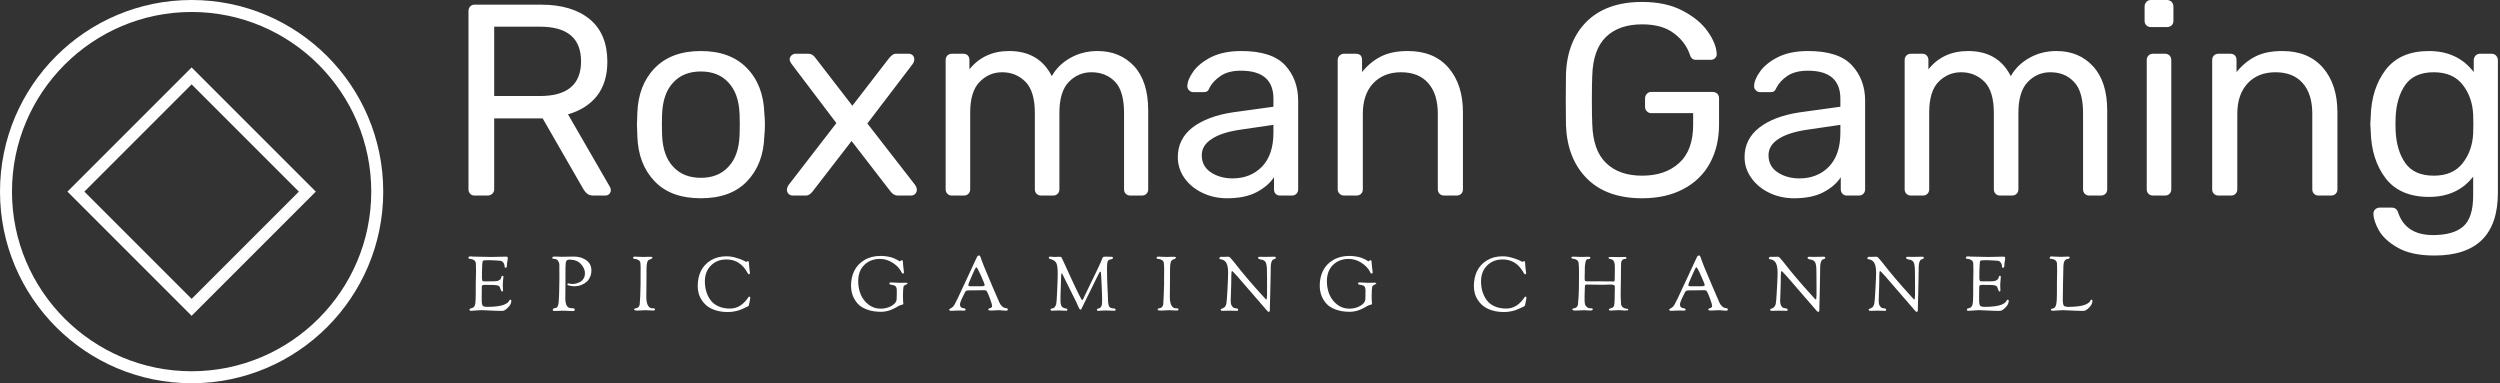 <svg data-v-423bf9ae="" xmlns="http://www.w3.org/2000/svg" viewBox="0 0 587 90" class="iconLeftSlogan"><rect x="0" y="0" width="587" height="90" fill="#333333" stroke="none"/><!----><!----><!----><g data-v-423bf9ae="" id="ce6f1d00-0aba-40ea-b4a8-7ff29c2716e6" fill="white" transform="matrix(4.573,0,0,4.573,104.375,-13.948)"><path d="M1.54 13.09L1.54 13.09Q1.40 13.09 1.32 13.00L1.32 13.00L1.32 13.00Q1.23 12.91 1.23 12.77L1.23 12.77L1.23 3.63L1.23 3.63Q1.23 3.47 1.32 3.38L1.32 3.38L1.32 3.38Q1.40 3.29 1.54 3.29L1.54 3.29L4.96 3.29L4.96 3.29Q6.55 3.29 7.46 4.04L7.46 4.04L7.46 4.04Q8.36 4.79 8.36 6.22L8.36 6.22L8.36 6.22Q8.36 7.28 7.83 7.97L7.83 7.97L7.83 7.97Q7.29 8.65 6.34 8.92L6.34 8.92L8.50 12.66L8.50 12.66Q8.54 12.74 8.54 12.81L8.54 12.81L8.54 12.81Q8.54 12.92 8.46 13.01L8.46 13.01L8.46 13.01Q8.37 13.09 8.26 13.09L8.26 13.09L7.64 13.09L7.64 13.09Q7.43 13.09 7.32 12.99L7.32 12.99L7.32 12.99Q7.20 12.89 7.10 12.71L7.10 12.71L5.04 9.13L2.55 9.13L2.55 12.77L2.55 12.77Q2.55 12.91 2.45 13.00L2.45 13.00L2.45 13.00Q2.35 13.09 2.21 13.09L2.21 13.09L1.54 13.09ZM2.55 7.98L4.90 7.98L4.90 7.98Q7.01 7.98 7.01 6.20L7.01 6.20L7.01 6.20Q7.01 4.42 4.90 4.42L4.90 4.42L2.55 4.42L2.55 7.98ZM13.16 13.23L13.16 13.23Q11.62 13.23 10.79 12.36L10.79 12.36L10.79 12.36Q9.95 11.49 9.90 10.05L9.90 10.05L9.88 9.45L9.90 8.85L9.90 8.85Q9.95 7.41 10.80 6.54L10.80 6.54L10.80 6.54Q11.65 5.67 13.16 5.67L13.16 5.67L13.16 5.67Q14.67 5.67 15.52 6.54L15.52 6.54L15.52 6.54Q16.37 7.41 16.42 8.85L16.42 8.85L16.42 8.85Q16.45 9.16 16.45 9.45L16.45 9.45L16.45 9.45Q16.45 9.74 16.42 10.05L16.42 10.05L16.42 10.05Q16.37 11.49 15.53 12.36L15.53 12.36L15.53 12.36Q14.70 13.23 13.16 13.23L13.16 13.23ZM13.16 12.18L13.16 12.18Q14.06 12.18 14.58 11.61L14.58 11.61L14.58 11.61Q15.11 11.05 15.15 9.98L15.15 9.98L15.15 9.98Q15.16 9.84 15.16 9.45L15.16 9.45L15.16 9.45Q15.16 9.06 15.15 8.92L15.15 8.92L15.15 8.92Q15.11 7.85 14.58 7.29L14.58 7.29L14.58 7.29Q14.06 6.72 13.16 6.72L13.16 6.72L13.16 6.72Q12.26 6.72 11.74 7.29L11.74 7.29L11.74 7.29Q11.21 7.85 11.17 8.92L11.17 8.92L11.16 9.45L11.17 9.98L11.17 9.98Q11.21 11.05 11.74 11.61L11.74 11.61L11.74 11.61Q12.26 12.18 13.16 12.18L13.16 12.18ZM17.88 13.09L17.88 13.09Q17.75 13.09 17.67 13.01L17.67 13.01L17.67 13.01Q17.58 12.92 17.58 12.80L17.58 12.80L17.58 12.80Q17.58 12.67 17.68 12.53L17.68 12.53L20.12 9.37L17.84 6.36L17.84 6.36Q17.72 6.20 17.72 6.10L17.72 6.10L17.72 6.10Q17.72 5.98 17.82 5.89L17.82 5.89L17.82 5.89Q17.91 5.81 18.02 5.81L18.02 5.81L18.69 5.81L18.69 5.81Q18.90 5.81 19.05 6.03L19.05 6.03L20.94 8.48L22.83 6.03L22.83 6.03Q22.92 5.92 23.00 5.87L23.00 5.87L23.00 5.87Q23.07 5.81 23.20 5.81L23.20 5.81L23.84 5.81L23.84 5.81Q23.95 5.81 24.04 5.89L24.04 5.89L24.04 5.89Q24.12 5.98 24.12 6.09L24.12 6.09L24.12 6.09Q24.12 6.23 24.02 6.36L24.02 6.36L21.71 9.39L24.15 12.53L24.15 12.53Q24.25 12.67 24.25 12.80L24.25 12.80L24.25 12.80Q24.25 12.92 24.16 13.01L24.16 13.01L24.16 13.01Q24.08 13.09 23.95 13.09L23.95 13.09L23.27 13.09L23.27 13.09Q23.06 13.09 22.90 12.88L22.90 12.88L20.90 10.29L18.90 12.88L18.90 12.88Q18.82 12.98 18.74 13.03L18.74 13.03L18.74 13.03Q18.66 13.09 18.54 13.09L18.54 13.09L17.88 13.09ZM26.05 13.09L26.05 13.09Q25.91 13.09 25.82 13.00L25.82 13.00L25.82 13.00Q25.73 12.91 25.73 12.77L25.73 12.77L25.73 6.13L25.73 6.13Q25.73 5.99 25.82 5.90L25.82 5.90L25.82 5.90Q25.91 5.81 26.05 5.81L26.05 5.81L26.64 5.81L26.64 5.81Q26.78 5.81 26.87 5.90L26.87 5.90L26.87 5.90Q26.95 5.99 26.95 6.13L26.95 6.13L26.95 6.61L26.95 6.61Q27.71 5.67 28.99 5.67L28.99 5.67L28.99 5.67Q30.53 5.67 31.18 6.96L31.18 6.96L31.18 6.96Q31.51 6.37 32.14 6.02L32.14 6.02L32.14 6.02Q32.76 5.67 33.53 5.67L33.53 5.67L33.53 5.67Q34.68 5.67 35.41 6.45L35.41 6.45L35.41 6.45Q36.13 7.24 36.13 8.72L36.13 8.72L36.13 12.77L36.13 12.77Q36.13 12.91 36.04 13.00L36.04 13.00L36.04 13.00Q35.95 13.09 35.81 13.09L35.81 13.09L35.21 13.09L35.21 13.09Q35.07 13.09 34.98 13.00L34.98 13.00L34.98 13.00Q34.89 12.91 34.89 12.77L34.89 12.77L34.89 8.85L34.89 8.85Q34.89 7.73 34.43 7.25L34.43 7.25L34.43 7.25Q33.96 6.76 33.21 6.76L33.21 6.76L33.21 6.76Q32.54 6.76 32.05 7.26L32.05 7.26L32.05 7.26Q31.57 7.76 31.57 8.85L31.57 8.85L31.57 12.77L31.57 12.77Q31.57 12.91 31.48 13.00L31.48 13.00L31.48 13.00Q31.39 13.09 31.25 13.09L31.25 13.09L30.63 13.09L30.63 13.09Q30.49 13.09 30.40 13.00L30.40 13.00L30.40 13.00Q30.31 12.91 30.31 12.77L30.31 12.77L30.31 8.85L30.31 8.85Q30.31 7.74 29.83 7.25L29.83 7.25L29.83 7.25Q29.34 6.76 28.63 6.76L28.63 6.76L28.63 6.76Q27.96 6.76 27.48 7.25L27.48 7.25L27.48 7.25Q26.99 7.74 26.99 8.83L26.99 8.83L26.99 12.77L26.99 12.77Q26.99 12.91 26.90 13.00L26.90 13.00L26.90 13.00Q26.81 13.09 26.67 13.09L26.67 13.09L26.05 13.09ZM40.18 13.23L40.18 13.23Q39.49 13.23 38.91 12.95L38.91 12.95L38.91 12.95Q38.33 12.67 37.99 12.19L37.99 12.19L37.99 12.19Q37.65 11.70 37.65 11.12L37.65 11.12L37.65 11.12Q37.65 10.19 38.40 9.60L38.40 9.60L38.40 9.60Q39.16 9.02 40.46 8.82L40.46 8.82L42.56 8.53L42.56 8.12L42.56 8.12Q42.56 6.68 40.89 6.68L40.89 6.68L40.89 6.68Q40.25 6.68 39.86 6.94L39.86 6.94L39.86 6.94Q39.47 7.20 39.28 7.55L39.28 7.55L39.28 7.55Q39.23 7.69 39.17 7.73L39.17 7.73L39.17 7.73Q39.10 7.78 38.99 7.78L38.99 7.78L38.44 7.78L38.44 7.78Q38.32 7.78 38.23 7.69L38.23 7.69L38.23 7.69Q38.14 7.60 38.14 7.48L38.14 7.48L38.14 7.48Q38.14 7.15 38.44 6.73L38.44 6.73L38.44 6.73Q38.74 6.30 39.37 5.98L39.37 5.98L39.37 5.98Q40.00 5.67 40.91 5.67L40.91 5.67L40.91 5.67Q42.48 5.67 43.16 6.40L43.16 6.40L43.16 6.40Q43.83 7.13 43.83 8.22L43.83 8.22L43.83 12.77L43.83 12.77Q43.83 12.91 43.74 13.00L43.74 13.00L43.74 13.00Q43.65 13.09 43.51 13.09L43.51 13.09L42.90 13.09L42.90 13.09Q42.76 13.09 42.67 13.00L42.67 13.00L42.67 13.00Q42.59 12.91 42.59 12.77L42.59 12.77L42.59 12.15L42.59 12.15Q42.28 12.61 41.69 12.92L41.69 12.92L41.69 12.92Q41.10 13.23 40.18 13.23L40.18 13.23ZM40.46 12.21L40.46 12.21Q41.38 12.21 41.97 11.61L41.97 11.61L41.97 11.61Q42.56 11.00 42.56 9.86L42.56 9.86L42.56 9.46L40.92 9.70L40.92 9.70Q39.91 9.84 39.40 10.18L39.40 10.18L39.40 10.18Q38.88 10.51 38.88 11.02L38.88 11.02L38.88 11.02Q38.88 11.59 39.35 11.90L39.35 11.90L39.35 11.90Q39.82 12.21 40.46 12.21L40.46 12.21ZM46.19 13.09L46.19 13.09Q46.05 13.09 45.96 13.00L45.96 13.00L45.96 13.00Q45.86 12.91 45.86 12.77L45.86 12.77L45.86 6.13L45.86 6.13Q45.86 5.99 45.96 5.90L45.96 5.90L45.96 5.90Q46.05 5.81 46.19 5.81L46.19 5.81L46.79 5.81L46.79 5.81Q46.94 5.81 47.03 5.89L47.03 5.89L47.03 5.89Q47.11 5.98 47.11 6.13L47.11 6.13L47.11 6.75L47.11 6.75Q47.53 6.23 48.08 5.95L48.08 5.95L48.08 5.95Q48.64 5.67 49.46 5.67L49.46 5.67L49.46 5.67Q50.81 5.67 51.55 6.53L51.55 6.53L51.55 6.53Q52.29 7.39 52.29 8.81L52.29 8.81L52.29 12.77L52.29 12.77Q52.29 12.91 52.20 13.00L52.20 13.00L52.20 13.00Q52.11 13.09 51.97 13.09L51.97 13.09L51.32 13.09L51.32 13.09Q51.18 13.09 51.09 13.00L51.09 13.00L51.09 13.00Q51.00 12.91 51.00 12.77L51.00 12.77L51.00 8.89L51.00 8.89Q51.00 7.88 50.51 7.32L50.51 7.32L50.51 7.32Q50.02 6.76 49.11 6.76L49.11 6.76L49.11 6.76Q48.22 6.76 47.68 7.33L47.68 7.33L47.68 7.33Q47.15 7.90 47.15 8.89L47.15 8.89L47.15 12.77L47.15 12.77Q47.15 12.91 47.06 13.00L47.06 13.00L47.06 13.00Q46.97 13.09 46.83 13.09L46.83 13.09L46.19 13.09ZM61.49 13.23L61.49 13.23Q59.67 13.23 58.66 12.22L58.66 12.22L58.66 12.22Q57.65 11.21 57.58 9.49L57.58 9.49L57.58 9.49Q57.57 9.07 57.57 8.18L57.57 8.18L57.57 8.18Q57.57 7.27 57.58 6.86L57.58 6.86L57.58 6.86Q57.64 5.15 58.65 4.15L58.65 4.15L58.65 4.15Q59.67 3.15 61.49 3.15L61.49 3.15L61.49 3.15Q62.72 3.15 63.57 3.60L63.57 3.60L63.57 3.60Q64.43 4.05 64.86 4.67L64.86 4.67L64.86 4.67Q65.30 5.29 65.32 5.82L65.32 5.82L65.32 5.85L65.32 5.85Q65.32 5.96 65.23 6.04L65.23 6.04L65.23 6.04Q65.14 6.12 65.03 6.12L65.03 6.12L64.25 6.12L64.25 6.12Q64.12 6.12 64.06 6.06L64.06 6.06L64.06 6.06Q63.99 6.01 63.94 5.85L63.94 5.85L63.94 5.85Q63.71 5.19 63.11 4.75L63.11 4.75L63.11 4.75Q62.51 4.30 61.49 4.30L61.49 4.30L61.49 4.30Q60.31 4.30 59.64 4.94L59.64 4.94L59.64 4.94Q58.97 5.59 58.93 6.93L58.93 6.93L58.93 6.93Q58.91 7.34 58.91 8.18L58.91 8.18L58.91 8.18Q58.91 9.00 58.93 9.42L58.93 9.42L58.93 9.42Q58.97 10.78 59.64 11.42L59.64 11.42L59.64 11.42Q60.31 12.07 61.49 12.07L61.49 12.07L61.49 12.07Q62.68 12.07 63.39 11.42L63.39 11.42L63.39 11.42Q64.11 10.77 64.11 9.46L64.11 9.46L64.11 8.86L61.96 8.86L61.96 8.86Q61.82 8.86 61.73 8.76L61.73 8.76L61.73 8.76Q61.64 8.67 61.64 8.53L61.64 8.53L61.64 8.11L61.64 8.11Q61.64 7.97 61.73 7.87L61.73 7.87L61.73 7.87Q61.82 7.77 61.96 7.77L61.96 7.77L65.10 7.77L65.10 7.77Q65.25 7.77 65.35 7.86L65.35 7.86L65.35 7.86Q65.44 7.95 65.44 8.11L65.44 8.11L65.44 9.44L65.44 9.44Q65.44 10.57 64.97 11.43L64.97 11.43L64.97 11.43Q64.50 12.29 63.60 12.76L63.60 12.76L63.60 12.76Q62.71 13.23 61.49 13.23L61.49 13.23ZM69.29 13.23L69.29 13.23Q68.60 13.23 68.02 12.95L68.02 12.95L68.02 12.95Q67.44 12.67 67.10 12.19L67.10 12.19L67.10 12.19Q66.75 11.70 66.75 11.12L66.75 11.12L66.75 11.12Q66.75 10.19 67.51 9.60L67.51 9.60L67.51 9.60Q68.26 9.02 69.57 8.82L69.57 8.82L71.67 8.53L71.67 8.12L71.67 8.12Q71.67 6.68 70.00 6.68L70.00 6.68L70.00 6.68Q69.36 6.68 68.96 6.94L68.96 6.94L68.96 6.94Q68.57 7.20 68.39 7.55L68.39 7.55L68.39 7.55Q68.33 7.69 68.27 7.73L68.27 7.73L68.27 7.73Q68.21 7.78 68.10 7.78L68.10 7.78L67.55 7.78L67.55 7.78Q67.42 7.78 67.33 7.69L67.33 7.69L67.33 7.69Q67.24 7.60 67.24 7.48L67.24 7.48L67.24 7.48Q67.24 7.15 67.54 6.73L67.54 6.73L67.54 6.73Q67.84 6.30 68.47 5.98L68.47 5.98L68.47 5.98Q69.10 5.67 70.01 5.67L70.01 5.67L70.01 5.67Q71.58 5.67 72.26 6.40L72.26 6.40L72.26 6.40Q72.94 7.13 72.94 8.22L72.94 8.22L72.94 12.77L72.94 12.77Q72.94 12.91 72.85 13.00L72.85 13.00L72.85 13.00Q72.76 13.09 72.62 13.09L72.62 13.09L72.00 13.09L72.00 13.09Q71.86 13.09 71.78 13.00L71.78 13.00L71.78 13.00Q71.69 12.91 71.69 12.77L71.69 12.77L71.69 12.15L71.69 12.15Q71.39 12.61 70.80 12.92L70.80 12.92L70.80 12.92Q70.21 13.23 69.29 13.23L69.29 13.23ZM69.57 12.21L69.57 12.21Q70.49 12.21 71.08 11.61L71.08 11.61L71.08 11.61Q71.67 11.00 71.67 9.86L71.67 9.86L71.67 9.46L70.03 9.70L70.03 9.70Q69.02 9.84 68.50 10.18L68.50 10.18L68.50 10.18Q67.98 10.51 67.98 11.02L67.98 11.02L67.98 11.02Q67.98 11.59 68.45 11.90L68.45 11.90L68.45 11.90Q68.92 12.21 69.57 12.21L69.57 12.21ZM75.29 13.09L75.29 13.09Q75.15 13.09 75.06 13.00L75.06 13.00L75.06 13.00Q74.97 12.91 74.97 12.77L74.97 12.77L74.97 6.13L74.97 6.13Q74.97 5.99 75.06 5.90L75.06 5.90L75.06 5.90Q75.15 5.81 75.29 5.81L75.29 5.81L75.88 5.81L75.88 5.81Q76.02 5.81 76.10 5.90L76.10 5.90L76.10 5.90Q76.19 5.99 76.19 6.13L76.19 6.13L76.19 6.61L76.19 6.61Q76.94 5.67 78.23 5.67L78.23 5.67L78.23 5.67Q79.77 5.67 80.42 6.96L80.42 6.96L80.42 6.96Q80.75 6.37 81.38 6.02L81.38 6.02L81.38 6.02Q82.00 5.67 82.77 5.67L82.77 5.67L82.77 5.67Q83.92 5.67 84.64 6.45L84.64 6.45L84.64 6.45Q85.37 7.24 85.37 8.72L85.37 8.72L85.37 12.77L85.37 12.77Q85.37 12.91 85.28 13.00L85.28 13.00L85.28 13.00Q85.19 13.09 85.05 13.09L85.05 13.09L84.45 13.09L84.45 13.09Q84.31 13.09 84.22 13.00L84.22 13.00L84.22 13.00Q84.13 12.91 84.13 12.77L84.13 12.77L84.13 8.85L84.13 8.85Q84.13 7.73 83.66 7.25L83.66 7.25L83.66 7.25Q83.20 6.76 82.45 6.76L82.45 6.76L82.45 6.76Q81.77 6.76 81.29 7.26L81.29 7.26L81.29 7.26Q80.81 7.76 80.81 8.85L80.81 8.85L80.81 12.77L80.81 12.77Q80.81 12.91 80.72 13.00L80.72 13.00L80.72 13.00Q80.63 13.09 80.49 13.09L80.49 13.09L79.87 13.09L79.87 13.09Q79.73 13.09 79.64 13.00L79.64 13.00L79.64 13.00Q79.55 12.91 79.55 12.77L79.55 12.77L79.55 8.85L79.55 8.85Q79.55 7.74 79.07 7.25L79.07 7.25L79.07 7.25Q78.58 6.76 77.87 6.76L77.87 6.76L77.87 6.76Q77.20 6.76 76.71 7.25L76.71 7.25L76.71 7.25Q76.23 7.74 76.23 8.83L76.23 8.83L76.23 12.77L76.23 12.77Q76.23 12.91 76.14 13.00L76.14 13.00L76.14 13.00Q76.05 13.09 75.91 13.09L75.91 13.09L75.29 13.09ZM87.61 4.44L87.61 4.44Q87.47 4.44 87.38 4.35L87.38 4.35L87.38 4.35Q87.29 4.26 87.29 4.12L87.29 4.12L87.29 3.39L87.29 3.39Q87.29 3.25 87.38 3.15L87.38 3.15L87.38 3.15Q87.47 3.05 87.61 3.05L87.61 3.05L88.44 3.05L88.44 3.05Q88.58 3.05 88.68 3.15L88.68 3.15L88.68 3.15Q88.77 3.25 88.77 3.39L88.77 3.39L88.77 4.12L88.77 4.12Q88.77 4.26 88.68 4.35L88.68 4.35L88.68 4.35Q88.58 4.44 88.44 4.44L88.44 4.44L87.61 4.44ZM87.72 13.09L87.72 13.09Q87.58 13.09 87.49 13.00L87.49 13.00L87.49 13.00Q87.40 12.91 87.40 12.77L87.40 12.77L87.40 6.13L87.40 6.13Q87.40 5.99 87.49 5.90L87.49 5.90L87.49 5.90Q87.58 5.81 87.72 5.81L87.72 5.81L88.34 5.81L88.34 5.81Q88.48 5.81 88.57 5.90L88.57 5.90L88.57 5.90Q88.66 5.99 88.66 6.13L88.66 6.13L88.66 12.77L88.66 12.77Q88.66 12.91 88.57 13.00L88.57 13.00L88.57 13.00Q88.48 13.09 88.34 13.09L88.34 13.09L87.72 13.09ZM91.08 13.09L91.08 13.09Q90.94 13.09 90.85 13.00L90.85 13.00L90.85 13.00Q90.76 12.91 90.76 12.77L90.76 12.77L90.76 6.13L90.76 6.13Q90.76 5.99 90.85 5.90L90.85 5.90L90.85 5.90Q90.94 5.81 91.08 5.81L91.08 5.81L91.69 5.81L91.69 5.81Q91.84 5.81 91.92 5.89L91.92 5.89L91.92 5.89Q92.01 5.98 92.01 6.13L92.01 6.13L92.01 6.75L92.01 6.75Q92.43 6.23 92.98 5.95L92.98 5.95L92.98 5.95Q93.53 5.67 94.36 5.67L94.36 5.67L94.36 5.67Q95.70 5.67 96.45 6.53L96.45 6.53L96.45 6.53Q97.19 7.39 97.19 8.81L97.19 8.81L97.19 12.77L97.19 12.77Q97.19 12.91 97.10 13.00L97.10 13.00L97.10 13.00Q97.01 13.09 96.87 13.09L96.87 13.09L96.22 13.09L96.22 13.09Q96.08 13.09 95.99 13.00L95.99 13.00L95.99 13.00Q95.90 12.91 95.90 12.77L95.90 12.77L95.90 8.89L95.90 8.89Q95.90 7.88 95.41 7.32L95.41 7.32L95.41 7.32Q94.92 6.76 94.01 6.76L94.01 6.76L94.01 6.76Q93.11 6.76 92.58 7.33L92.58 7.33L92.58 7.33Q92.05 7.90 92.05 8.89L92.05 8.89L92.05 12.77L92.05 12.77Q92.05 12.91 91.96 13.00L91.96 13.00L91.96 13.00Q91.87 13.09 91.73 13.09L91.73 13.09L91.08 13.09ZM102.17 16.17L102.17 16.17Q101.01 16.17 100.31 15.78L100.31 15.78L100.31 15.78Q99.61 15.39 99.32 14.88L99.32 14.88L99.32 14.88Q99.04 14.38 99.04 14.01L99.04 14.01L99.04 14.01Q99.04 13.89 99.13 13.80L99.13 13.80L99.13 13.80Q99.23 13.71 99.36 13.71L99.36 13.71L99.97 13.71L99.97 13.71Q100.10 13.71 100.18 13.77L100.18 13.77L100.18 13.77Q100.27 13.83 100.32 14L100.32 14L100.32 14Q100.72 15.12 102.10 15.12L102.10 15.12L102.10 15.12Q103.15 15.12 103.66 14.67L103.66 14.67L103.66 14.67Q104.16 14.22 104.16 13.09L104.16 13.09L104.16 12.12L104.16 12.12Q103.35 13.16 101.89 13.16L101.89 13.16L101.89 13.16Q100.41 13.16 99.67 12.21L99.67 12.21L99.67 12.21Q98.94 11.26 98.90 9.80L98.90 9.80L98.88 9.41L98.90 9.03L98.90 9.03Q98.94 7.59 99.67 6.63L99.67 6.63L99.67 6.63Q100.41 5.67 101.89 5.67L101.89 5.67L101.89 5.67Q103.36 5.67 104.19 6.75L104.19 6.75L104.19 6.15L104.19 6.15Q104.19 6.01 104.28 5.91L104.28 5.91L104.28 5.91Q104.37 5.81 104.51 5.81L104.51 5.81L105.11 5.81L105.11 5.81Q105.25 5.81 105.34 5.91L105.34 5.91L105.34 5.91Q105.43 6.01 105.43 6.15L105.43 6.15L105.43 12.94L105.43 12.94Q105.43 16.17 102.17 16.17L102.17 16.17ZM102.14 12.07L102.14 12.07Q103.12 12.07 103.62 11.43L103.62 11.43L103.62 11.43Q104.12 10.79 104.16 9.90L104.16 9.90L104.16 9.90Q104.17 9.77 104.17 9.41L104.17 9.41L104.17 9.41Q104.17 9.06 104.16 8.93L104.16 8.93L104.16 8.93Q104.12 8.04 103.62 7.40L103.62 7.40L103.62 7.40Q103.12 6.76 102.14 6.76L102.14 6.76L102.14 6.76Q101.14 6.76 100.68 7.40L100.68 7.40L100.68 7.40Q100.23 8.04 100.18 9.04L100.18 9.04L100.17 9.41L100.18 9.79L100.18 9.79Q100.23 10.79 100.68 11.43L100.68 11.43L100.68 11.43Q101.14 12.07 102.14 12.07L102.14 12.07Z"></path></g><!----><g data-v-423bf9ae="" id="1031a8c1-c243-4e31-9dae-30dd7175081e" transform="matrix(2.812,0,0,2.812,0,0)" stroke="none" fill="white"><path d="M16 1c8.271 0 15 6.729 15 15s-6.729 15-15 15S1 24.271 1 16 7.729 1 16 1m0-1C7.163 0 0 7.163 0 16s7.163 16 16 16 16-7.163 16-16S24.837 0 16 0z"></path><path d="M16 7.045L24.955 16 16 24.955 7.045 16 16 7.045m0-1.414L5.631 16 16 26.369 26.369 16 16 5.631z"></path></g><!----><g data-v-423bf9ae="" id="a9508d4d-cb33-4690-a492-edd72ad5ff8c" fill="white" transform="matrix(1.273,0,0,1.273,109.644,55.8)"><path d="M0.28 3.65L0.28 3.65L0.28 3.65Q0.28 3.46 0.67 3.46L0.67 3.46L0.67 3.46Q0.73 3.46 0.85 3.47L0.85 3.47L0.85 3.47Q0.98 3.49 1.05 3.49L1.05 3.49L1.05 3.49Q1.09 3.49 2.37 3.52L2.37 3.52L2.37 3.52Q3.64 3.56 4.47 3.56L4.47 3.56L4.47 3.56Q4.76 3.56 5.92 3.53L5.92 3.53L5.92 3.53Q7.07 3.50 7.27 3.50L7.27 3.50L7.27 3.50Q7.53 3.50 7.53 3.82L7.53 3.82L7.53 3.82Q7.53 3.91 7.45 4.38L7.45 4.38L7.45 4.38Q7.36 4.84 7.36 5.25L7.36 5.25L7.36 5.25Q7.36 5.38 7.29 5.47L7.29 5.47L7.29 5.47Q7.22 5.56 7.14 5.56L7.14 5.56L7.14 5.56Q6.93 5.56 6.93 5.26L6.93 5.26L6.93 5.26Q6.93 4.89 6.69 4.58L6.69 4.58L6.69 4.58Q6.45 4.27 6.10 4.26L6.10 4.26L6.10 4.26Q4.84 4.16 4.17 4.16L4.17 4.16L3.81 4.16L3.81 4.16Q3.08 4.16 2.96 4.26L2.96 4.26L2.96 4.26Q2.84 4.37 2.81 5.01L2.81 5.01L2.81 5.01Q2.76 6.02 2.76 7.35L2.76 7.35L2.76 7.35Q2.76 8.05 3.02 8.06L3.02 8.06L3.37 8.06L3.96 8.06L4.40 8.06L4.40 8.06Q5.24 8.06 5.52 8.01L5.52 8.01L5.52 8.01Q5.80 7.95 6.02 7.80L6.02 7.80L6.02 7.80Q6.29 7.62 6.34 7.28L6.34 7.28L6.34 7.28Q6.38 7.04 6.54 7.04L6.54 7.04L6.54 7.04Q6.66 7.04 6.69 7.08L6.69 7.08L6.69 7.08Q6.72 7.13 6.72 7.27L6.72 7.27L6.72 7.27Q6.72 7.36 6.66 7.91L6.66 7.91L6.66 7.91Q6.61 8.46 6.61 8.74L6.61 8.74L6.61 8.74Q6.61 9.00 6.63 9.24L6.63 9.24L6.63 9.24Q6.65 9.48 6.65 9.59L6.65 9.59L6.65 9.59Q6.65 9.94 6.55 9.94L6.55 9.94L6.55 9.94Q6.34 9.94 6.24 9.60L6.24 9.60L6.24 9.60Q6.05 9.02 5.89 8.92L5.89 8.92L5.89 8.92Q5.60 8.72 4.55 8.72L4.55 8.72L4.55 8.72Q4.13 8.72 3.87 8.72L3.87 8.72L3.87 8.72Q3.61 8.72 3.54 8.71L3.54 8.71L3.54 8.71Q3.46 8.71 3.41 8.71L3.41 8.71L3.41 8.71Q3.36 8.71 3.32 8.71L3.32 8.71L3.32 8.71Q2.74 8.71 2.74 8.97L2.74 8.97L2.74 8.97Q2.74 9.38 2.73 9.99L2.73 9.99L2.73 9.99Q2.72 10.60 2.72 10.99L2.72 10.99L2.72 11.55L2.72 11.55Q2.72 12.56 3.05 12.66L3.05 12.66L3.05 12.66Q3.40 12.77 3.65 12.77L3.65 12.77L3.65 12.77Q4.70 12.77 5.50 12.67L5.50 12.67L5.50 12.67Q6.29 12.57 6.69 12.42L6.69 12.42L6.69 12.42Q7.08 12.28 7.35 12.10L7.35 12.10L7.35 12.10Q7.62 11.93 7.69 11.78L7.69 11.78L7.69 11.78Q7.77 11.63 7.85 11.54L7.85 11.54L7.85 11.54Q7.92 11.44 8.01 11.44L8.01 11.44L8.01 11.44Q8.18 11.44 8.18 11.68L8.18 11.68L8.18 11.68Q8.18 12.28 7.57 12.89L7.57 12.89L7.57 12.89Q6.97 13.51 6.52 13.51L6.52 13.51L6.52 13.51Q5.52 13.51 4.25 13.44L4.25 13.44L4.25 13.44Q2.98 13.37 2.67 13.37L2.67 13.37L2.67 13.37Q2.28 13.37 1.69 13.43L1.69 13.43L1.69 13.43Q1.11 13.50 0.77 13.50L0.77 13.50L0.77 13.50Q0.48 13.50 0.48 13.36L0.48 13.36L0.48 13.36Q0.48 13.23 0.48 13.19L0.48 13.19L0.48 13.19Q0.48 13.15 0.52 13.12L0.52 13.12L0.52 13.12Q0.56 13.09 0.61 13.08L0.61 13.08L0.61 13.08Q0.66 13.08 0.79 13.03L0.79 13.03L0.79 13.03Q0.92 12.99 1.08 12.92L1.08 12.92L1.08 12.92Q1.41 12.75 1.52 12.26L1.52 12.26L1.52 12.26Q1.62 11.77 1.62 10.21L1.62 10.21L1.62 8.47L1.62 8.47Q1.62 8.09 1.65 7.29L1.65 7.29L1.65 7.29Q1.67 6.50 1.67 6.05L1.67 6.05L1.67 6.05Q1.67 5.67 1.64 4.77L1.64 4.77L1.64 4.77Q1.62 4.37 1.29 4.14L1.29 4.14L1.29 4.14Q0.95 3.92 0.50 3.91L0.50 3.91L0.50 3.91Q0.28 3.91 0.28 3.65ZM15.74 3.72L15.74 3.72L15.74 3.72Q15.74 3.50 16.06 3.50L16.06 3.50L16.06 3.50Q16.10 3.50 16.21 3.49L16.21 3.49L16.21 3.49Q16.32 3.49 16.58 3.49L16.58 3.49L16.58 3.49Q16.65 3.49 16.96 3.51L16.96 3.51L16.96 3.51Q17.28 3.53 17.42 3.53L17.42 3.53L17.42 3.53Q17.72 3.53 18.61 3.51L18.61 3.51L18.61 3.51Q19.49 3.49 19.73 3.49L19.73 3.49L19.73 3.49Q21.04 3.49 21.99 4.15L21.99 4.15L21.99 4.15Q22.95 4.82 22.95 6.06L22.95 6.06L22.95 6.06Q22.95 6.75 22.69 7.29L22.69 7.29L22.69 7.29Q22.44 7.83 22.09 8.13L22.09 8.13L22.09 8.13Q21.73 8.44 21.29 8.64L21.29 8.64L21.29 8.64Q20.85 8.85 20.50 8.91L20.50 8.91L20.50 8.91Q20.16 8.97 19.89 8.97L19.89 8.97L19.89 8.97Q19.45 8.97 18.98 8.87L18.98 8.87L18.98 8.87Q18.52 8.76 18.52 8.65L18.52 8.65L18.52 8.65Q18.52 8.44 18.70 8.44L18.70 8.44L18.70 8.44Q18.77 8.44 18.99 8.50L18.99 8.50L18.99 8.50Q19.21 8.55 19.42 8.55L19.42 8.55L19.42 8.55Q19.74 8.55 20.10 8.46L20.10 8.46L20.10 8.46Q20.47 8.37 20.86 8.17L20.86 8.17L20.86 8.17Q21.25 7.97 21.50 7.55L21.50 7.55L21.50 7.55Q21.76 7.14 21.76 6.59L21.76 6.59L21.76 6.59Q21.76 5.66 21 4.85L21 4.85L21 4.85Q20.24 4.05 18.91 4.05L18.91 4.05L18.91 4.05Q18.48 4.05 18.33 4.30L18.33 4.30L18.33 4.30Q18.17 4.56 18.17 5.47L18.17 5.47L18.17 5.47Q18.17 8.39 18.16 8.80L18.16 8.80L18.16 8.80Q18.14 9.21 18.14 11.26L18.14 11.26L18.14 11.26Q18.14 12.49 18.72 12.87L18.72 12.87L18.72 12.87Q18.87 12.96 19.10 12.99L19.10 12.99L19.10 12.99Q19.33 13.02 19.49 13.01L19.49 13.01L19.49 13.01Q19.64 13.01 19.76 13.07L19.76 13.07L19.76 13.07Q19.88 13.13 19.88 13.30L19.88 13.30L19.88 13.30Q19.88 13.54 19.56 13.54L19.56 13.54L19.56 13.54Q19.24 13.54 18.42 13.50L18.42 13.50L18.42 13.50Q17.61 13.47 17.56 13.47L17.56 13.47L17.56 13.47Q17.42 13.47 17.00 13.50L17.00 13.50L17.00 13.50Q16.59 13.52 16.25 13.52L16.25 13.52L16.25 13.52Q15.82 13.52 15.82 13.37L15.82 13.37L15.82 13.37Q15.82 13.29 15.84 13.23L15.84 13.23L15.84 13.23Q15.86 13.17 15.88 13.14L15.88 13.14L15.88 13.14Q15.90 13.10 15.97 13.08L15.97 13.08L15.97 13.08Q16.04 13.05 16.07 13.03L16.07 13.03L16.07 13.03Q16.10 13.02 16.20 13.00L16.20 13.00L16.20 13.00Q16.31 12.98 16.35 12.96L16.35 12.96L16.35 12.96Q16.38 12.95 16.44 12.94L16.44 12.94L16.44 12.94Q16.49 12.94 16.51 12.93L16.51 12.93L16.51 12.93Q16.53 12.92 16.58 12.89L16.58 12.89L16.58 12.89Q16.63 12.85 16.66 12.79L16.66 12.79L16.66 12.79Q16.69 12.73 16.74 12.62L16.74 12.62L16.74 12.62Q16.79 12.52 16.84 12.35L16.84 12.35L16.84 12.35Q16.94 12.08 17.00 10.25L17.00 10.25L17.00 10.25Q17.05 8.41 17.05 7.41L17.05 7.41L17.05 7.41Q17.05 6.54 17.04 5.80L17.04 5.80L17.04 5.80Q17.04 5.07 17.04 5.03L17.04 5.03L17.04 5.03Q17.04 4.65 16.80 4.28L16.80 4.28L16.80 4.28Q16.56 3.91 16.02 3.91L16.02 3.91L16.02 3.91Q15.74 3.91 15.74 3.72ZM30.63 3.71L30.63 3.71L30.63 3.71Q30.63 3.50 31.02 3.50L31.02 3.50L31.02 3.50Q31.16 3.50 31.67 3.53L31.67 3.53L31.67 3.53Q32.17 3.56 32.61 3.56L32.61 3.56L32.61 3.56Q32.87 3.56 33.12 3.54L33.12 3.54L33.12 3.54Q33.36 3.53 33.84 3.53L33.84 3.53L33.84 3.53Q34.22 3.53 34.22 3.72L34.22 3.72L34.22 3.72Q34.22 3.84 33.57 4.10L33.57 4.10L33.57 4.10Q33.12 4.28 33.12 5.71L33.12 5.71L33.12 5.71Q33.12 7.60 33.10 9.05L33.10 9.05L33.10 9.05Q33.08 10.50 33.08 10.89L33.08 10.89L33.08 10.89Q33.08 12.07 33.43 12.59L33.43 12.59L33.43 12.59Q33.74 13.02 34.10 13.02L34.10 13.02L34.10 13.02Q34.13 13.02 34.24 13.03L34.24 13.03L34.24 13.03Q34.36 13.03 34.38 13.03L34.38 13.03L34.38 13.03Q34.48 13.03 34.58 13.08L34.58 13.08L34.58 13.08Q34.68 13.13 34.68 13.19L34.68 13.19L34.68 13.19Q34.68 13.34 34.60 13.39L34.60 13.39L34.60 13.39Q34.52 13.44 34.33 13.44L34.33 13.44L34.33 13.44Q33.91 13.44 33.55 13.41L33.55 13.41L33.55 13.41Q33.19 13.38 33.00 13.38L33.00 13.38L33.00 13.38Q32.61 13.38 32.14 13.42L32.14 13.42L32.14 13.42Q31.68 13.45 31.46 13.45L31.46 13.45L31.46 13.45Q30.83 13.45 30.83 13.24L30.83 13.24L30.83 13.24Q30.83 13.12 30.96 13.07L30.96 13.07L30.96 13.07Q31.09 13.02 31.26 13.00L31.26 13.00L31.26 13.00Q31.43 12.98 31.61 12.82L31.61 12.82L31.61 12.82Q31.79 12.66 31.86 12.35L31.86 12.35L31.86 12.35Q31.89 12.25 31.96 10.76L31.96 10.76L31.96 10.76Q32.02 9.27 32.02 8.61L32.02 8.61L32.02 7.81L32.02 7.81Q32.02 7.63 32.02 7.12L32.02 7.12L32.02 7.12Q32.03 6.61 32.03 6.30L32.03 6.30L32.03 5.66L32.03 5.66Q32.03 5.04 31.98 4.63L31.98 4.63L31.98 4.63Q31.93 4.30 31.61 4.12L31.61 4.12L31.61 4.12Q31.28 3.93 30.93 3.92L30.93 3.92L30.93 3.92Q30.63 3.91 30.63 3.71ZM42.56 8.90L42.56 8.90L42.56 8.90Q42.56 7.38 43.15 6.16L43.15 6.16L43.15 6.16Q43.74 4.94 44.96 4.19L44.96 4.19L44.96 4.19Q46.19 3.44 47.87 3.44L47.87 3.44L47.87 3.44Q48.72 3.44 49.59 3.70L49.59 3.70L49.59 3.70Q50.46 3.95 50.97 4.20L50.97 4.20L51.49 4.47L51.49 4.47Q51.53 4.47 51.63 4.40L51.63 4.40L51.63 4.40Q51.73 4.33 51.79 4.33L51.79 4.33L51.79 4.33Q51.86 4.33 51.93 4.38L51.93 4.38L51.93 4.38Q52.00 4.44 52.00 4.55L52.00 4.55L52.00 4.55Q52.01 4.96 52.06 5.41L52.06 5.41L52.06 5.41Q52.11 5.87 52.15 6.16L52.15 6.16L52.15 6.16Q52.19 6.45 52.19 6.51L52.19 6.51L52.19 6.51Q52.19 6.76 52.02 6.76L52.02 6.76L52.02 6.76Q51.90 6.76 51.79 6.57L51.79 6.57L51.79 6.57Q50.43 4.02 47.87 4.02L47.87 4.02L47.87 4.02Q46.12 4.02 45.00 5.14L45.00 5.14L45.00 5.14Q43.88 6.26 43.88 8.06L43.88 8.06L43.88 8.06Q43.88 9.06 44.14 9.93L44.14 9.93L44.14 9.93Q44.39 10.79 44.92 11.51L44.92 11.51L44.92 11.51Q45.44 12.24 46.37 12.66L46.37 12.66L46.37 12.66Q47.29 13.08 48.52 13.08L48.52 13.08L48.52 13.08Q50.54 13.08 51.91 10.98L51.91 10.98L51.91 10.98Q51.97 10.88 52.12 10.88L52.12 10.88L52.12 10.88Q52.25 10.88 52.25 11.07L52.25 11.07L52.25 11.07Q52.25 11.23 52.20 11.49L52.20 11.49L52.20 11.49Q52.15 11.75 52.08 12.06L52.08 12.06L52.08 12.06Q52.01 12.38 52.00 12.45L52.00 12.45L52.00 12.45Q51.97 12.60 51.77 12.70L51.77 12.70L51.77 12.70Q51.02 13.06 50.59 13.24L50.59 13.24L50.59 13.24Q50.16 13.43 49.50 13.57L49.50 13.57L49.50 13.57Q48.85 13.72 48.16 13.72L48.16 13.72L48.16 13.72Q46.94 13.72 45.96 13.43L45.96 13.43L45.96 13.43Q44.98 13.13 44.36 12.66L44.36 12.66L44.36 12.66Q43.74 12.18 43.32 11.54L43.32 11.54L43.32 11.54Q42.90 10.91 42.73 10.25L42.73 10.25L42.73 10.25Q42.56 9.60 42.56 8.90ZM70.84 8.83L70.84 8.83L70.84 8.83Q70.84 7.31 71.45 6.09L71.45 6.09L71.45 6.09Q72.06 4.87 73.32 4.12L73.32 4.12L73.32 4.12Q74.58 3.37 76.31 3.37L76.31 3.37L76.31 3.37Q76.99 3.37 77.57 3.48L77.57 3.48L77.57 3.48Q78.16 3.58 78.54 3.72L78.54 3.72L78.54 3.72Q78.92 3.86 79.20 4.01L79.20 4.01L79.20 4.01Q79.48 4.16 79.63 4.26L79.63 4.26L79.63 4.26Q79.77 4.37 79.80 4.37L79.80 4.37L79.80 4.37Q79.84 4.37 79.99 4.26L79.99 4.26L79.99 4.26Q80.14 4.16 80.19 4.16L80.19 4.16L80.19 4.16Q80.40 4.16 80.40 4.44L80.40 4.44L80.40 4.44Q80.42 4.84 80.47 5.29L80.47 5.29L80.47 5.29Q80.51 5.74 80.56 6.03L80.56 6.03L80.56 6.03Q80.60 6.33 80.60 6.38L80.60 6.38L80.60 6.38Q80.60 6.62 80.43 6.62L80.43 6.62L80.43 6.62Q80.26 6.62 80.19 6.45L80.19 6.45L80.19 6.45Q79.70 5.39 78.55 4.65L78.55 4.65L78.55 4.65Q77.41 3.92 76.19 3.92L76.19 3.92L76.19 3.92Q74.44 3.92 73.30 5.02L73.30 5.02L73.30 5.02Q72.16 6.12 72.16 8.06L72.16 8.06L72.16 8.06Q72.16 9.35 72.63 10.49L72.63 10.49L72.63 10.49Q73.11 11.62 74.08 12.36L74.08 12.36L74.08 12.36Q75.05 13.10 76.31 13.10L76.31 13.10L76.31 13.10Q77.39 13.10 78.27 12.61L78.27 12.61L78.27 12.61Q79.14 12.12 79.24 11.49L79.24 11.49L79.24 11.49Q79.28 11.16 79.28 9.73L79.28 9.73L79.28 9.73Q79.28 9.18 79.04 8.95L79.04 8.95L79.04 8.95Q78.88 8.78 78.43 8.72L78.43 8.72L78.43 8.72Q78.01 8.68 77.94 8.55L77.94 8.55L77.94 8.55Q77.91 8.50 77.91 8.41L77.91 8.41L77.91 8.41Q77.91 8.26 78.16 8.26L78.16 8.26L78.16 8.26Q78.34 8.26 78.95 8.29L78.95 8.29L78.95 8.29Q79.55 8.33 79.72 8.33L79.72 8.33L79.72 8.33Q80.00 8.33 80.32 8.32L80.32 8.32L80.32 8.32Q80.64 8.32 80.84 8.32L80.84 8.32L81.05 8.32L81.05 8.32Q81.27 8.32 81.27 8.44L81.27 8.44L81.27 8.44Q81.27 8.54 80.91 8.69L80.91 8.69L80.91 8.69Q80.56 8.85 80.51 9.09L80.51 9.09L80.51 9.09Q80.42 9.69 80.42 10.65L80.42 10.65L80.42 10.65Q80.42 11.07 80.43 11.40L80.43 11.40L80.43 11.40Q80.44 11.72 80.45 11.85L80.45 11.85L80.45 11.85Q80.46 11.98 80.47 12.08L80.47 12.08L80.47 12.08Q80.49 12.18 80.49 12.22L80.49 12.22L80.49 12.22Q80.49 12.29 80.38 12.33L80.38 12.33L80.38 12.33Q80.28 12.36 80.04 12.42L80.04 12.42L80.04 12.42Q79.80 12.49 79.60 12.60L79.60 12.60L79.51 12.66L79.51 12.66Q79.41 12.73 79.31 12.78L79.31 12.78L79.31 12.78Q79.21 12.84 79.05 12.92L79.05 12.92L79.05 12.92Q78.89 13.01 78.72 13.09L78.72 13.09L78.72 13.09Q78.55 13.17 78.34 13.26L78.34 13.26L78.34 13.26Q78.13 13.36 77.91 13.43L77.91 13.43L77.91 13.43Q77.69 13.50 77.45 13.55L77.45 13.55L77.45 13.55Q77.21 13.61 76.95 13.64L76.95 13.64L76.95 13.64Q76.69 13.68 76.44 13.68L76.44 13.68L76.44 13.68Q74.91 13.68 73.79 13.26L73.79 13.26L73.79 13.26Q72.66 12.85 72.04 12.14L72.04 12.14L72.04 12.14Q71.43 11.44 71.13 10.61L71.13 10.61L71.13 10.61Q70.84 9.79 70.84 8.83ZM88.96 13.33L88.96 13.33L88.96 13.33Q88.96 13.13 89.17 13.06L89.17 13.06L89.17 13.06Q89.61 12.89 89.95 12.31L89.95 12.31L89.95 12.31Q90.29 11.73 91.62 8.83L91.62 8.83L91.62 8.83Q92.99 5.87 94.04 3.63L94.04 3.63L94.04 3.63Q94.14 3.42 94.21 3.36L94.21 3.36L94.21 3.36Q94.29 3.30 94.46 3.30L94.46 3.30L94.46 3.30Q94.58 3.30 94.63 3.36L94.63 3.36L94.63 3.36Q94.67 3.42 94.81 3.82L94.81 3.82L94.81 3.82Q94.89 4.06 94.95 4.23L94.95 4.23L94.95 4.23Q95.02 4.40 95.16 4.77L95.16 4.77L95.16 4.77Q95.30 5.15 95.47 5.56L95.47 5.56L95.47 5.56Q95.91 6.66 97.01 9.22L97.01 9.22L97.01 9.22Q98.11 11.77 98.21 11.98L98.21 11.98L98.21 11.98Q98.45 12.46 98.74 12.71L98.74 12.71L98.74 12.71Q99.04 12.95 99.25 12.97L99.25 12.97L99.25 12.97Q99.47 12.99 99.62 13.04L99.62 13.04L99.62 13.04Q99.76 13.09 99.76 13.26L99.76 13.26L99.76 13.26Q99.76 13.47 99.39 13.47L99.39 13.47L99.39 13.47Q99.23 13.47 98.78 13.43L98.78 13.43L98.78 13.43Q98.34 13.38 98.13 13.38L98.13 13.38L98.13 13.38Q97.86 13.38 97.44 13.41L97.44 13.41L97.44 13.41Q97.02 13.44 96.82 13.44L96.82 13.44L96.82 13.44Q96.39 13.44 96.27 13.40L96.27 13.40L96.27 13.40Q96.15 13.37 96.15 13.24L96.15 13.24L96.15 13.24Q96.15 13.15 96.26 13.08L96.26 13.08L96.26 13.08Q96.38 13.02 96.50 13.00L96.50 13.00L96.50 13.00Q96.63 12.98 96.74 12.87L96.74 12.87L96.74 12.87Q96.85 12.77 96.85 12.59L96.85 12.59L96.85 12.59Q96.85 12.28 96.50 11.33L96.50 11.33L96.50 11.33Q96.15 10.37 95.91 9.93L95.91 9.93L95.91 9.93Q95.79 9.69 95.34 9.69L95.34 9.69L95.34 9.69Q95.27 9.69 94.72 9.70L94.72 9.70L94.72 9.70Q94.18 9.72 93.65 9.72L93.65 9.72L92.90 9.72L92.90 9.72Q92.27 9.72 92.11 9.79L92.11 9.79L92.11 9.79Q91.95 9.86 91.83 10.12L91.83 10.12L91.83 10.12Q91.74 10.30 91.55 10.70L91.55 10.70L91.55 10.70Q91.35 11.10 91.28 11.26L91.28 11.26L91.28 11.26Q91.21 11.41 91.11 11.65L91.11 11.65L91.11 11.65Q91 11.90 90.97 12.05L90.97 12.05L90.97 12.05Q90.93 12.19 90.93 12.31L90.93 12.31L90.93 12.31Q90.93 12.63 91.09 12.80L91.09 12.80L91.09 12.80Q91.25 12.96 91.45 12.98L91.45 12.98L91.45 12.98Q91.64 13.01 91.81 13.06L91.81 13.06L91.81 13.06Q91.97 13.12 91.97 13.26L91.97 13.26L91.97 13.26Q91.97 13.36 91.92 13.40L91.92 13.40L91.92 13.40Q91.88 13.45 91.73 13.45L91.73 13.45L91.73 13.45Q91.64 13.45 91.25 13.45L91.25 13.45L91.25 13.45Q90.85 13.44 90.57 13.44L90.57 13.44L90.57 13.44Q90.26 13.44 89.87 13.47L89.87 13.47L89.87 13.47Q89.49 13.50 89.36 13.50L89.36 13.50L89.36 13.50Q88.96 13.50 88.96 13.33ZM92.47 8.71L92.47 8.71L92.47 8.71Q92.47 8.89 92.60 8.93L92.60 8.93L92.60 8.93Q92.72 8.97 93.18 8.97L93.18 8.97L93.62 8.97L94.95 8.96L94.95 8.96Q95.49 8.96 95.49 8.74L95.49 8.74L95.49 8.74Q95.49 8.55 94.81 7.01L94.81 7.01L94.81 7.01Q94.12 5.46 93.94 5.46L93.94 5.46L93.94 5.46Q93.81 5.46 93.14 7.01L93.14 7.01L93.14 7.01Q92.47 8.55 92.47 8.71ZM107.32 3.71L107.32 3.71L107.32 3.71Q107.32 3.50 107.58 3.50L107.58 3.50L107.58 3.50Q107.66 3.50 107.96 3.53L107.96 3.53L107.96 3.53Q108.26 3.56 108.32 3.56L108.32 3.56L108.32 3.56Q108.53 3.56 108.89 3.54L108.89 3.54L108.89 3.54Q109.26 3.53 109.37 3.53L109.37 3.53L109.37 3.53Q109.63 3.53 109.70 3.72L109.70 3.72L109.70 3.72Q109.87 4.09 110.31 5.03L110.31 5.03L110.31 5.03Q110.74 5.98 111.00 6.54L111.00 6.54L111.00 6.54Q111.26 7.10 111.66 7.97L111.66 7.97L111.66 7.97Q112.07 8.83 112.32 9.37L112.32 9.37L112.32 9.37Q112.57 9.91 112.85 10.46L112.85 10.46L112.85 10.46Q113.12 11.00 113.27 11.26L113.27 11.26L113.27 11.26Q113.41 11.52 113.46 11.52L113.46 11.52L113.46 11.52Q113.50 11.52 113.55 11.47L113.55 11.47L113.55 11.47Q113.60 11.42 113.64 11.34L113.64 11.34L113.64 11.34Q113.69 11.26 113.73 11.17L113.73 11.17L113.73 11.17Q113.76 11.09 113.83 10.96L113.83 10.96L113.83 10.96Q113.89 10.82 113.92 10.75L113.92 10.75L115.72 7.03L115.72 7.03Q116.03 6.40 116.27 5.89L116.27 5.89L116.27 5.89Q116.51 5.39 116.65 5.08L116.65 5.08L116.65 5.08Q116.79 4.77 116.89 4.55L116.89 4.55L116.89 4.55Q116.98 4.33 117.03 4.21L117.03 4.21L117.03 4.21Q117.08 4.10 117.10 4.04L117.10 4.04L117.10 4.04Q117.12 3.98 117.14 3.94L117.14 3.94L117.14 3.94Q117.15 3.91 117.17 3.88L117.17 3.88L117.17 3.88Q117.18 3.85 117.22 3.75L117.22 3.75L117.22 3.75Q117.25 3.65 117.28 3.62L117.28 3.62L117.28 3.62Q117.32 3.58 117.42 3.54L117.42 3.54L117.42 3.54Q117.53 3.50 117.70 3.50L117.70 3.50L117.70 3.50Q117.96 3.50 118.19 3.51L118.19 3.51L118.19 3.51Q118.43 3.53 118.90 3.53L118.90 3.53L118.90 3.53Q119.14 3.53 119.14 3.71L119.14 3.71L119.14 3.71Q119.14 3.85 119.05 3.91L119.05 3.91L119.05 3.91Q118.96 3.98 118.68 4.02L118.68 4.02L118.68 4.02Q118.33 4.06 118.19 4.37L118.19 4.37L118.19 4.37Q118.05 4.68 118.05 5.54L118.05 5.54L118.05 5.54Q118.05 7.43 118.13 8.97L118.13 8.97L118.13 8.97Q118.22 10.50 118.22 10.89L118.22 10.89L118.22 10.89Q118.22 12.29 118.44 12.68L118.44 12.68L118.44 12.68Q118.66 13.06 119.38 13.06L119.38 13.06L119.38 13.06Q119.48 13.06 119.55 13.13L119.55 13.13L119.55 13.13Q119.63 13.20 119.63 13.26L119.63 13.26L119.63 13.26Q119.63 13.34 119.62 13.38L119.62 13.38L119.62 13.38Q119.60 13.43 119.56 13.45L119.56 13.45L119.56 13.45Q119.52 13.48 119.48 13.48L119.48 13.48L119.48 13.48Q119.43 13.48 119.32 13.48L119.32 13.48L119.32 13.48Q118.90 13.48 118.50 13.45L118.50 13.45L118.50 13.45Q118.09 13.43 117.89 13.43L117.89 13.43L117.89 13.43Q117.50 13.43 117.08 13.46L117.08 13.46L117.08 13.46Q116.66 13.50 116.44 13.50L116.44 13.50L116.44 13.50Q116.19 13.50 116.19 13.30L116.19 13.30L116.19 13.30Q116.19 13.17 116.30 13.12L116.30 13.12L116.30 13.12Q116.41 13.06 116.56 13.05L116.56 13.05L116.56 13.05Q116.70 13.03 116.86 12.87L116.86 12.87L116.86 12.87Q117.03 12.71 117.10 12.39L117.10 12.39L117.10 12.39Q117.15 12.11 117.15 11.49L117.15 11.49L117.15 11.49Q117.15 11.05 117.13 10.42L117.13 10.42L117.13 10.42Q117.11 9.79 117.08 9.19L117.08 9.19L117.08 9.19Q117.05 8.60 117.03 8.07L117.03 8.07L117.03 8.07Q117.00 7.55 116.98 7.21L116.98 7.21L116.96 6.87L116.96 6.87Q116.96 6.27 116.83 6.27L116.83 6.27L116.83 6.27Q116.82 6.27 116.79 6.29L116.79 6.29L116.79 6.29Q116.76 6.30 116.74 6.33L116.74 6.33L116.74 6.33Q116.72 6.36 116.69 6.38L116.69 6.38L116.69 6.38Q116.66 6.41 116.63 6.47L116.63 6.47L116.63 6.47Q116.61 6.54 116.58 6.58L116.58 6.58L116.58 6.58Q116.55 6.62 116.51 6.70L116.51 6.70L116.51 6.70Q116.47 6.78 116.44 6.83L116.44 6.83L116.44 6.83Q116.41 6.89 116.36 6.99L116.36 6.99L116.36 6.99Q116.31 7.08 116.28 7.15L116.28 7.15L114.34 11.09L114.34 11.09Q114.00 11.77 113.62 12.56L113.62 12.56L113.62 12.56Q113.37 13.09 113.32 13.18L113.32 13.18L113.32 13.18Q113.26 13.27 113.18 13.27L113.18 13.27L113.18 13.27Q113.05 13.27 112.97 13.15L112.97 13.15L112.97 13.15Q112.88 13.03 112.71 12.63L112.71 12.63L112.71 12.63Q112.55 12.22 112.42 11.96L112.42 11.96L112.42 11.96Q109.86 6.75 109.79 6.65L109.79 6.65L109.79 6.65Q109.75 6.59 109.70 6.59L109.70 6.59L109.70 6.59Q109.59 6.59 109.59 7.15L109.59 7.15L109.59 7.15Q109.58 8.25 109.52 9.31L109.52 9.31L109.52 9.31Q109.47 10.37 109.47 10.85L109.47 10.85L109.47 11.48L109.47 11.48Q109.47 11.84 109.49 12.04L109.49 12.04L109.49 12.04Q109.51 12.24 109.60 12.49L109.60 12.49L109.60 12.49Q109.69 12.75 109.93 12.89L109.93 12.89L109.93 12.89Q110.17 13.03 110.54 13.08L110.54 13.08L110.54 13.08Q110.61 13.08 110.68 13.13L110.68 13.13L110.68 13.13Q110.74 13.17 110.74 13.23L110.74 13.23L110.74 13.23Q110.74 13.38 110.70 13.43L110.70 13.43L110.70 13.43Q110.66 13.48 110.53 13.48L110.53 13.48L110.53 13.48Q110.25 13.48 109.69 13.45L109.69 13.45L109.69 13.45Q109.13 13.43 109.07 13.43L109.07 13.43L109.07 13.43Q109.05 13.43 108.67 13.45L108.67 13.45L108.67 13.45Q108.29 13.47 107.93 13.47L107.93 13.47L107.93 13.47Q107.81 13.47 107.77 13.45L107.77 13.45L107.77 13.45Q107.72 13.44 107.67 13.39L107.67 13.39L107.67 13.39Q107.63 13.34 107.63 13.24L107.63 13.24L107.63 13.24Q107.63 13.13 107.76 13.09L107.76 13.09L107.76 13.09Q107.88 13.05 108.05 13.04L108.05 13.04L108.05 13.04Q108.21 13.03 108.40 12.82L108.40 12.82L108.40 12.82Q108.60 12.60 108.70 12.18L108.70 12.18L108.70 12.18Q108.77 11.87 108.86 9.74L108.86 9.74L108.86 9.74Q108.96 7.62 108.96 6.59L108.96 6.59L108.96 6.59Q108.96 5.19 108.69 4.66L108.69 4.66L108.69 4.66Q108.42 4.13 107.51 3.92L107.51 3.92L107.51 3.92Q107.32 3.88 107.32 3.71ZM127.19 3.71L127.19 3.71L127.19 3.71Q127.19 3.50 127.58 3.50L127.58 3.50L127.58 3.50Q127.72 3.50 128.23 3.53L128.23 3.53L128.23 3.53Q128.73 3.56 129.16 3.56L129.16 3.56L129.16 3.56Q129.43 3.56 129.67 3.54L129.67 3.54L129.67 3.54Q129.92 3.53 130.40 3.53L130.40 3.53L130.40 3.53Q130.77 3.53 130.77 3.72L130.77 3.72L130.77 3.72Q130.77 3.84 130.13 4.10L130.13 4.10L130.13 4.10Q129.68 4.28 129.68 5.71L129.68 5.71L129.68 5.71Q129.68 7.60 129.66 9.05L129.66 9.05L129.66 9.05Q129.64 10.50 129.64 10.89L129.64 10.89L129.64 10.89Q129.64 12.07 129.99 12.59L129.99 12.59L129.99 12.59Q130.30 13.02 130.66 13.02L130.66 13.02L130.66 13.02Q130.69 13.02 130.80 13.03L130.80 13.03L130.80 13.03Q130.91 13.03 130.94 13.03L130.94 13.03L130.94 13.03Q131.04 13.03 131.14 13.08L131.14 13.08L131.14 13.08Q131.24 13.13 131.24 13.19L131.24 13.19L131.24 13.19Q131.24 13.34 131.16 13.39L131.16 13.39L131.16 13.39Q131.08 13.44 130.89 13.44L130.89 13.44L130.89 13.44Q130.47 13.44 130.11 13.41L130.11 13.41L130.11 13.41Q129.75 13.38 129.56 13.38L129.56 13.38L129.56 13.38Q129.16 13.38 128.70 13.42L128.70 13.42L128.70 13.42Q128.24 13.45 128.02 13.45L128.02 13.45L128.02 13.45Q127.39 13.45 127.39 13.24L127.39 13.24L127.39 13.24Q127.39 13.12 127.52 13.07L127.52 13.07L127.52 13.07Q127.65 13.02 127.82 13.00L127.82 13.00L127.82 13.00Q127.99 12.98 128.17 12.82L128.17 12.82L128.17 12.82Q128.35 12.66 128.42 12.35L128.42 12.35L128.42 12.35Q128.45 12.25 128.51 10.76L128.51 10.76L128.51 10.76Q128.58 9.27 128.58 8.61L128.58 8.61L128.58 7.81L128.58 7.81Q128.58 7.63 128.58 7.12L128.58 7.12L128.58 7.12Q128.59 6.61 128.59 6.30L128.59 6.30L128.59 5.66L128.59 5.66Q128.59 5.04 128.53 4.63L128.53 4.63L128.53 4.63Q128.49 4.30 128.16 4.12L128.16 4.12L128.16 4.12Q127.83 3.93 127.48 3.92L127.48 3.92L127.48 3.92Q127.19 3.91 127.19 3.71ZM138.78 3.77L138.78 3.77L138.78 3.77Q138.78 3.68 138.88 3.60L138.88 3.60L138.88 3.60Q138.98 3.53 139.13 3.53L139.13 3.53L139.13 3.53Q139.22 3.53 139.41 3.54L139.41 3.54L139.41 3.54Q139.61 3.54 139.66 3.54L139.66 3.54L139.66 3.54Q139.87 3.54 140.06 3.53L140.06 3.53L140.06 3.53Q140.24 3.51 140.35 3.51L140.35 3.51L140.35 3.51Q140.48 3.51 140.64 3.59L140.64 3.59L140.64 3.59Q140.81 3.67 140.84 3.75L140.84 3.75L140.84 3.75Q140.87 3.79 140.99 3.94L140.99 3.94L140.99 3.94Q141.12 4.09 141.33 4.33L141.33 4.33L141.33 4.33Q141.54 4.56 141.71 4.79L141.71 4.79L141.71 4.79Q143.61 7.27 146.80 10.77L146.80 10.77L146.80 10.77Q146.89 10.86 147.01 10.99L147.01 10.99L147.01 10.99Q147.13 11.12 147.18 11.18L147.18 11.18L147.18 11.18Q147.22 11.24 147.28 11.30L147.28 11.30L147.28 11.30Q147.34 11.35 147.37 11.38L147.37 11.38L147.37 11.38Q147.41 11.40 147.43 11.40L147.43 11.40L147.43 11.40Q147.57 11.40 147.57 10.53L147.57 10.53L147.57 8.89L147.57 8.89Q147.57 7.95 147.57 7.31L147.57 7.31L147.57 7.31Q147.56 6.66 147.55 6.38L147.55 6.38L147.55 6.38Q147.55 6.09 147.55 6.02L147.55 6.02L147.55 5.92L147.55 5.92Q147.55 5.45 147.48 5.11L147.48 5.11L147.48 5.11Q147.42 4.77 147.34 4.59L147.34 4.59L147.34 4.59Q147.25 4.41 147.09 4.28L147.09 4.28L147.09 4.28Q146.93 4.16 146.82 4.12L146.82 4.12L146.82 4.12Q146.71 4.09 146.50 4.05L146.50 4.05L146.50 4.05Q146.29 4.00 146.20 3.98L146.20 3.98L146.20 3.98Q145.92 3.89 145.92 3.74L145.92 3.74L145.92 3.74Q145.92 3.53 146.19 3.53L146.19 3.53L146.19 3.53Q146.27 3.53 146.86 3.54L146.86 3.54L146.86 3.54Q147.45 3.54 147.52 3.54L147.52 3.54L147.52 3.54Q147.85 3.54 148.27 3.53L148.27 3.53L148.27 3.53Q148.68 3.51 148.78 3.51L148.78 3.51L148.78 3.51Q149.02 3.51 149.11 3.56L149.11 3.56L149.11 3.56Q149.20 3.61 149.20 3.75L149.20 3.75L149.20 3.75Q149.20 3.81 149.12 3.86L149.12 3.86L149.12 3.86Q149.04 3.91 148.96 3.94L148.96 3.94L148.96 3.94Q148.88 3.98 148.79 4.00L148.79 4.00L148.71 4.03L148.71 4.03Q148.25 4.28 148.25 5.61L148.25 5.61L148.25 6.15L148.25 6.15Q148.25 7.21 148.17 9.83L148.17 9.83L148.17 9.83Q148.09 12.46 148.09 13.08L148.09 13.08L148.09 13.36L148.09 13.36Q148.09 13.68 147.90 13.68L147.90 13.68L147.90 13.68Q147.77 13.68 147.67 13.58L147.67 13.58L147.67 13.58Q143.02 8.19 142.12 7.17L142.12 7.17L142.12 7.17Q141.22 6.16 141.12 6.16L141.12 6.16L141.12 6.16Q140.98 6.16 140.98 7.11L140.98 7.11L140.98 7.11Q140.98 8.44 140.92 9.97L140.92 9.97L140.92 9.97Q140.87 11.51 140.87 11.65L140.87 11.65L140.87 11.65Q140.87 12.28 141.09 12.61L141.09 12.61L141.09 12.61Q141.30 12.94 141.55 12.98L141.55 12.98L141.55 12.98Q141.81 13.02 142.02 13.07L142.02 13.07L142.02 13.07Q142.24 13.12 142.24 13.26L142.24 13.26L142.24 13.26Q142.24 13.41 142.19 13.45L142.19 13.45L142.19 13.45Q142.14 13.50 142.02 13.50L142.02 13.50L142.02 13.50Q141.92 13.50 141.58 13.48L141.58 13.48L141.58 13.48Q141.23 13.47 140.52 13.47L140.52 13.47L140.52 13.47Q140.39 13.47 140 13.48L140 13.48L140 13.48Q139.61 13.50 139.33 13.50L139.33 13.50L139.33 13.50Q139.02 13.50 139.02 13.27L139.02 13.27L139.02 13.27Q139.02 13.15 139.20 13.11L139.20 13.11L139.20 13.11Q139.38 13.08 139.65 12.89L139.65 12.89L139.65 12.89Q139.92 12.71 140.06 12.21L140.06 12.21L140.06 12.21Q140.14 11.89 140.27 9.60L140.27 9.60L140.27 9.60Q140.39 7.32 140.39 6.45L140.39 6.45L140.39 6.45Q140.39 5.25 140.06 4.65L140.06 4.65L140.06 4.65Q139.72 4.06 138.96 3.98L138.96 3.98L138.96 3.98Q138.78 3.96 138.78 3.77ZM157.29 8.83L157.29 8.83L157.29 8.83Q157.29 7.31 157.90 6.09L157.90 6.09L157.90 6.09Q158.51 4.87 159.77 4.12L159.77 4.12L159.77 4.12Q161.03 3.37 162.76 3.37L162.76 3.37L162.76 3.37Q163.44 3.37 164.02 3.48L164.02 3.48L164.02 3.48Q164.61 3.58 164.99 3.72L164.99 3.72L164.99 3.72Q165.37 3.86 165.65 4.01L165.65 4.01L165.65 4.01Q165.93 4.16 166.08 4.26L166.08 4.26L166.08 4.26Q166.22 4.37 166.25 4.37L166.25 4.37L166.25 4.37Q166.29 4.37 166.44 4.26L166.44 4.26L166.44 4.26Q166.59 4.16 166.64 4.16L166.64 4.16L166.64 4.16Q166.85 4.16 166.85 4.44L166.85 4.44L166.85 4.44Q166.87 4.84 166.92 5.29L166.92 5.29L166.92 5.29Q166.96 5.74 167.01 6.03L167.01 6.03L167.01 6.03Q167.05 6.33 167.05 6.38L167.05 6.38L167.05 6.38Q167.05 6.62 166.88 6.62L166.88 6.62L166.88 6.62Q166.71 6.62 166.64 6.45L166.64 6.45L166.64 6.45Q166.15 5.39 165.00 4.65L165.00 4.65L165.00 4.65Q163.86 3.92 162.64 3.92L162.64 3.92L162.64 3.92Q160.89 3.92 159.75 5.02L159.75 5.02L159.75 5.02Q158.61 6.12 158.61 8.06L158.61 8.06L158.61 8.06Q158.61 9.35 159.08 10.49L159.08 10.49L159.08 10.49Q159.56 11.62 160.53 12.36L160.53 12.36L160.53 12.36Q161.50 13.10 162.76 13.10L162.76 13.10L162.76 13.10Q163.84 13.10 164.72 12.61L164.72 12.61L164.72 12.61Q165.59 12.12 165.69 11.49L165.69 11.49L165.69 11.49Q165.73 11.16 165.73 9.73L165.73 9.73L165.73 9.73Q165.73 9.18 165.49 8.95L165.49 8.95L165.49 8.95Q165.33 8.78 164.88 8.72L164.88 8.72L164.88 8.72Q164.46 8.68 164.39 8.55L164.39 8.55L164.39 8.55Q164.36 8.50 164.36 8.41L164.36 8.41L164.36 8.41Q164.36 8.26 164.61 8.26L164.61 8.26L164.61 8.26Q164.79 8.26 165.40 8.29L165.40 8.29L165.40 8.29Q166.00 8.33 166.17 8.33L166.17 8.33L166.17 8.33Q166.45 8.33 166.77 8.32L166.77 8.32L166.77 8.32Q167.09 8.32 167.29 8.32L167.29 8.32L167.50 8.32L167.50 8.32Q167.72 8.32 167.72 8.44L167.72 8.44L167.72 8.44Q167.72 8.54 167.36 8.69L167.36 8.69L167.36 8.69Q167.01 8.85 166.96 9.09L166.96 9.09L166.96 9.09Q166.87 9.69 166.87 10.65L166.87 10.65L166.87 10.65Q166.87 11.07 166.88 11.40L166.88 11.40L166.88 11.40Q166.89 11.72 166.90 11.85L166.90 11.85L166.90 11.85Q166.91 11.98 166.92 12.08L166.92 12.08L166.92 12.08Q166.94 12.18 166.94 12.22L166.94 12.22L166.94 12.22Q166.94 12.29 166.83 12.33L166.83 12.33L166.83 12.33Q166.73 12.36 166.49 12.42L166.49 12.42L166.49 12.42Q166.25 12.49 166.05 12.60L166.05 12.60L165.96 12.66L165.96 12.66Q165.86 12.73 165.76 12.78L165.76 12.78L165.76 12.78Q165.66 12.84 165.50 12.92L165.50 12.92L165.50 12.92Q165.34 13.01 165.17 13.09L165.17 13.09L165.17 13.09Q165.00 13.17 164.79 13.26L164.79 13.26L164.79 13.26Q164.58 13.36 164.36 13.43L164.36 13.43L164.36 13.43Q164.14 13.50 163.90 13.55L163.90 13.55L163.90 13.55Q163.66 13.61 163.40 13.64L163.40 13.64L163.40 13.64Q163.14 13.68 162.89 13.68L162.89 13.68L162.89 13.68Q161.36 13.68 160.24 13.26L160.24 13.26L160.24 13.26Q159.11 12.85 158.49 12.14L158.49 12.14L158.49 12.14Q157.88 11.44 157.58 10.61L157.58 10.61L157.58 10.61Q157.29 9.79 157.29 8.83ZM185.72 8.90L185.72 8.90L185.72 8.90Q185.72 7.38 186.31 6.16L186.31 6.16L186.31 6.16Q186.90 4.94 188.13 4.19L188.13 4.19L188.13 4.19Q189.35 3.44 191.03 3.44L191.03 3.44L191.03 3.44Q191.88 3.44 192.75 3.70L192.75 3.70L192.75 3.70Q193.62 3.95 194.14 4.20L194.14 4.20L194.66 4.47L194.66 4.47Q194.70 4.47 194.80 4.40L194.80 4.40L194.80 4.40Q194.89 4.33 194.95 4.33L194.95 4.33L194.95 4.33Q195.02 4.33 195.09 4.38L195.09 4.38L195.09 4.38Q195.16 4.44 195.16 4.55L195.16 4.55L195.16 4.55Q195.17 4.96 195.22 5.41L195.22 5.41L195.22 5.41Q195.27 5.87 195.31 6.16L195.31 6.16L195.31 6.16Q195.36 6.45 195.36 6.51L195.36 6.51L195.36 6.51Q195.36 6.76 195.19 6.76L195.19 6.76L195.19 6.76Q195.06 6.76 194.95 6.57L194.95 6.57L194.95 6.57Q193.59 4.02 191.03 4.02L191.03 4.02L191.03 4.02Q189.28 4.02 188.16 5.14L188.16 5.14L188.16 5.14Q187.04 6.26 187.04 8.06L187.04 8.06L187.04 8.06Q187.04 9.06 187.30 9.93L187.30 9.93L187.30 9.93Q187.56 10.79 188.08 11.51L188.08 11.51L188.08 11.51Q188.61 12.24 189.53 12.66L189.53 12.66L189.53 12.66Q190.46 13.08 191.69 13.08L191.69 13.08L191.69 13.08Q193.70 13.08 195.08 10.98L195.08 10.98L195.08 10.98Q195.13 10.88 195.29 10.88L195.29 10.88L195.29 10.88Q195.41 10.88 195.41 11.07L195.41 11.07L195.41 11.07Q195.41 11.23 195.36 11.49L195.36 11.49L195.36 11.49Q195.31 11.75 195.24 12.06L195.24 12.06L195.24 12.06Q195.17 12.38 195.16 12.45L195.16 12.45L195.16 12.45Q195.13 12.60 194.94 12.70L194.94 12.70L194.94 12.70Q194.18 13.06 193.75 13.24L193.75 13.24L193.75 13.24Q193.33 13.43 192.67 13.57L192.67 13.57L192.67 13.57Q192.01 13.72 191.32 13.72L191.32 13.72L191.32 13.72Q190.11 13.72 189.13 13.43L189.13 13.43L189.13 13.43Q188.15 13.13 187.52 12.66L187.52 12.66L187.52 12.66Q186.90 12.18 186.48 11.54L186.48 11.54L186.48 11.54Q186.06 10.91 185.89 10.25L185.89 10.25L185.89 10.25Q185.72 9.60 185.72 8.90ZM203.69 3.65L203.69 3.65L203.69 3.65Q203.69 3.50 204.08 3.50L204.08 3.50L204.08 3.50Q204.22 3.50 204.72 3.53L204.72 3.53L204.72 3.53Q205.23 3.56 205.66 3.56L205.66 3.56L205.66 3.56Q205.93 3.56 206.17 3.54L206.17 3.54L206.17 3.54Q206.42 3.53 206.89 3.53L206.89 3.53L206.89 3.53Q207.20 3.53 207.20 3.72L207.20 3.72L207.20 3.72Q207.20 3.96 206.71 3.96L206.71 3.96L206.71 3.96Q206.43 3.96 206.30 4.54L206.30 4.54L206.30 4.54Q206.18 5.11 206.18 5.71L206.18 5.71L206.18 6.23L206.18 6.23Q206.18 6.57 206.16 6.99L206.16 6.99L206.16 6.99Q206.15 7.42 206.15 7.52L206.15 7.52L206.15 7.52Q206.15 7.87 206.23 7.97L206.23 7.97L206.23 7.97Q206.32 8.06 206.63 8.06L206.63 8.06L206.63 8.06Q206.65 8.06 207.17 8.06L207.17 8.06L207.17 8.06Q207.69 8.05 208.92 8.05L208.92 8.05L208.92 8.05Q209.03 8.05 209.30 8.06L209.30 8.06L209.30 8.06Q209.57 8.06 210.18 8.07L210.18 8.07L210.18 8.07Q210.78 8.08 211.57 8.08L211.57 8.08L211.57 8.08Q211.67 8.08 211.69 7.84L211.69 7.84L211.69 7.84Q211.72 7.56 211.72 6.13L211.72 6.13L211.72 5.38L211.72 5.38Q211.72 4.83 211.60 4.51L211.60 4.51L211.60 4.51Q211.48 4.19 211.31 4.09L211.31 4.09L211.31 4.09Q211.13 3.99 210.96 3.96L210.96 3.96L210.96 3.96Q210.78 3.93 210.67 3.88L210.67 3.88L210.67 3.88Q210.55 3.84 210.55 3.70L210.55 3.70L210.55 3.70Q210.55 3.56 211.09 3.56L211.09 3.56L211.09 3.56Q211.23 3.56 211.69 3.57L211.69 3.57L211.69 3.57Q212.16 3.58 212.45 3.58L212.45 3.58L212.45 3.58Q212.59 3.58 212.93 3.57L212.93 3.57L212.93 3.57Q213.26 3.56 213.54 3.56L213.54 3.56L213.54 3.56Q213.86 3.56 213.86 3.74L213.86 3.74L213.86 3.74Q213.86 3.92 213.67 3.92L213.67 3.92L213.67 3.92Q213.28 3.92 213.07 4.16L213.07 4.16L213.07 4.16Q212.87 4.40 212.87 4.79L212.87 4.79L212.87 4.79Q212.87 5.25 212.85 6.42L212.85 6.42L212.85 6.42Q212.83 7.59 212.83 8.19L212.83 8.19L212.83 8.19Q212.83 8.51 212.81 9.20L212.81 9.20L212.81 9.20Q212.80 9.90 212.80 10.29L212.80 10.29L212.80 10.81L212.80 10.81Q212.80 11.23 212.83 11.58L212.83 11.58L212.83 11.58Q212.86 11.94 212.86 12.10L212.86 12.10L212.86 12.10Q212.86 13.01 214.03 13.13L214.03 13.13L214.03 13.13Q214.20 13.13 214.20 13.29L214.20 13.29L214.20 13.29Q214.20 13.38 214.06 13.41L214.06 13.41L214.06 13.41Q213.92 13.44 213.51 13.44L213.51 13.44L213.51 13.44Q213.36 13.44 213.00 13.40L213.00 13.40L213.00 13.40Q212.65 13.37 212.44 13.37L212.44 13.37L212.44 13.37Q212.18 13.37 211.83 13.40L211.83 13.40L211.83 13.40Q211.47 13.44 211.12 13.44L211.12 13.44L211.12 13.44Q210.95 13.44 210.88 13.44L210.88 13.44L210.88 13.44Q210.81 13.44 210.74 13.42L210.74 13.42L210.74 13.42Q210.66 13.40 210.64 13.36L210.64 13.36L210.64 13.36Q210.62 13.33 210.62 13.26L210.62 13.26L210.62 13.26Q210.62 13.17 210.76 13.10L210.76 13.10L210.76 13.10Q210.90 13.03 211.06 12.99L211.06 12.99L211.06 12.99Q211.23 12.95 211.39 12.83L211.39 12.83L211.39 12.83Q211.55 12.71 211.58 12.53L211.58 12.53L211.58 12.53Q211.68 12.03 211.68 11.51L211.68 11.51L211.68 11.51Q211.68 11.37 211.69 11.12L211.69 11.12L211.69 11.12Q211.69 10.86 211.69 10.75L211.69 10.75L211.69 10.75Q211.69 10.50 211.71 9.93L211.71 9.93L211.71 9.93Q211.72 9.35 211.72 9.03L211.72 9.03L211.72 9.03Q211.72 8.82 211.55 8.74L211.55 8.74L211.55 8.74Q211.39 8.65 210.84 8.65L210.84 8.65L210.84 8.65Q210.63 8.65 209.87 8.68L209.87 8.68L209.12 8.69L209.12 8.69Q208.50 8.69 207.73 8.67L207.73 8.67L207.73 8.67Q206.96 8.65 206.54 8.65L206.54 8.65L206.54 8.65Q206.33 8.65 206.26 8.74L206.26 8.74L206.26 8.74Q206.19 8.82 206.19 9.17L206.19 9.17L206.19 9.17Q206.19 9.52 206.16 10.08L206.16 10.08L206.16 10.08Q206.14 10.64 206.14 10.89L206.14 10.89L206.14 11.49L206.14 11.49Q206.14 12.10 206.25 12.39L206.25 12.39L206.25 12.39Q206.36 12.68 206.79 12.96L206.79 12.96L206.79 12.96Q206.91 13.03 207.40 13.03L207.40 13.03L207.40 13.03Q207.49 13.03 207.58 13.08L207.58 13.08L207.58 13.08Q207.66 13.13 207.66 13.19L207.66 13.19L207.66 13.19Q207.66 13.44 207.21 13.44L207.21 13.44L207.21 13.44Q206.79 13.44 206.52 13.41L206.52 13.41L206.52 13.41Q206.25 13.38 206.05 13.38L206.05 13.38L206.05 13.38Q205.66 13.38 205.21 13.42L205.21 13.42L205.21 13.42Q204.76 13.45 204.54 13.45L204.54 13.45L204.54 13.45Q203.88 13.45 203.88 13.24L203.88 13.24L203.88 13.24Q203.88 13.12 204.02 13.07L204.02 13.07L204.02 13.07Q204.15 13.02 204.32 13.00L204.32 13.00L204.32 13.00Q204.48 12.98 204.67 12.82L204.67 12.82L204.67 12.82Q204.85 12.66 204.92 12.35L204.92 12.35L204.92 12.35Q204.96 12.11 205.03 10.91L205.03 10.91L205.03 10.91Q205.10 9.70 205.10 8.61L205.10 8.61L205.10 7.81L205.10 7.81Q205.10 7.63 205.11 7.12L205.11 7.12L205.11 7.12Q205.11 6.61 205.11 6.30L205.11 6.30L205.11 6.30Q205.11 5.24 205.03 4.63L205.03 4.63L205.03 4.63Q204.99 4.28 204.66 4.09L204.66 4.09L204.66 4.09Q204.33 3.89 203.98 3.89L203.98 3.89L203.98 3.89Q203.84 3.89 203.76 3.80L203.76 3.80L203.76 3.80Q203.69 3.71 203.69 3.65ZM221.76 13.33L221.76 13.33L221.76 13.33Q221.76 13.13 221.97 13.06L221.97 13.06L221.97 13.06Q222.42 12.89 222.75 12.31L222.75 12.31L222.75 12.31Q223.09 11.73 224.42 8.83L224.42 8.83L224.42 8.83Q225.79 5.87 226.84 3.63L226.84 3.63L226.84 3.63Q226.94 3.42 227.02 3.36L227.02 3.36L227.02 3.36Q227.09 3.30 227.26 3.30L227.26 3.30L227.26 3.30Q227.39 3.30 227.43 3.36L227.43 3.36L227.43 3.36Q227.47 3.42 227.61 3.82L227.61 3.82L227.61 3.82Q227.70 4.06 227.76 4.23L227.76 4.23L227.76 4.23Q227.82 4.40 227.96 4.77L227.96 4.77L227.96 4.77Q228.10 5.15 228.27 5.56L228.27 5.56L228.27 5.56Q228.72 6.66 229.82 9.22L229.82 9.22L229.82 9.22Q230.92 11.77 231.01 11.98L231.01 11.98L231.01 11.98Q231.25 12.46 231.55 12.71L231.55 12.71L231.55 12.71Q231.84 12.95 232.06 12.97L232.06 12.97L232.06 12.97Q232.27 12.99 232.42 13.04L232.42 13.04L232.42 13.04Q232.57 13.09 232.57 13.26L232.57 13.26L232.57 13.26Q232.57 13.47 232.19 13.47L232.19 13.47L232.19 13.47Q232.04 13.47 231.59 13.43L231.59 13.43L231.59 13.43Q231.14 13.38 230.93 13.38L230.93 13.38L230.93 13.38Q230.66 13.38 230.24 13.41L230.24 13.41L230.24 13.41Q229.82 13.44 229.63 13.44L229.63 13.44L229.63 13.44Q229.19 13.44 229.08 13.40L229.08 13.40L229.08 13.40Q228.96 13.37 228.96 13.24L228.96 13.24L228.96 13.24Q228.96 13.15 229.07 13.08L229.07 13.08L229.07 13.08Q229.18 13.02 229.31 13.00L229.31 13.00L229.31 13.00Q229.43 12.98 229.54 12.87L229.54 12.87L229.54 12.87Q229.66 12.77 229.66 12.59L229.66 12.59L229.66 12.59Q229.66 12.28 229.31 11.33L229.31 11.33L229.31 11.33Q228.96 10.37 228.72 9.93L228.72 9.93L228.72 9.93Q228.59 9.69 228.14 9.69L228.14 9.69L228.14 9.69Q228.07 9.69 227.53 9.70L227.53 9.70L227.53 9.70Q226.98 9.72 226.45 9.72L226.45 9.72L225.71 9.72L225.71 9.72Q225.08 9.72 224.92 9.79L224.92 9.79L224.92 9.79Q224.76 9.86 224.63 10.12L224.63 10.12L224.63 10.12Q224.55 10.30 224.35 10.70L224.35 10.70L224.35 10.70Q224.15 11.10 224.08 11.26L224.08 11.26L224.08 11.26Q224.01 11.41 223.91 11.65L223.91 11.65L223.91 11.65Q223.80 11.90 223.77 12.05L223.77 12.05L223.77 12.05Q223.73 12.19 223.73 12.31L223.73 12.31L223.73 12.31Q223.73 12.63 223.90 12.80L223.90 12.80L223.90 12.80Q224.06 12.96 224.25 12.98L224.25 12.98L224.25 12.98Q224.45 13.01 224.61 13.06L224.61 13.06L224.61 13.06Q224.77 13.12 224.77 13.26L224.77 13.26L224.77 13.26Q224.77 13.36 224.73 13.40L224.73 13.40L224.73 13.40Q224.69 13.45 224.53 13.45L224.53 13.45L224.53 13.45Q224.45 13.45 224.05 13.45L224.05 13.45L224.05 13.45Q223.65 13.44 223.37 13.44L223.37 13.44L223.37 13.44Q223.06 13.44 222.68 13.47L222.68 13.47L222.68 13.47Q222.29 13.50 222.17 13.50L222.17 13.50L222.17 13.50Q221.76 13.50 221.76 13.33ZM225.27 8.71L225.27 8.71L225.27 8.71Q225.27 8.89 225.40 8.93L225.40 8.93L225.40 8.93Q225.53 8.97 225.99 8.97L225.99 8.97L226.42 8.97L227.75 8.96L227.75 8.96Q228.30 8.96 228.30 8.74L228.30 8.74L228.30 8.74Q228.30 8.55 227.61 7.01L227.61 7.01L227.61 7.01Q226.93 5.46 226.74 5.46L226.74 5.46L226.74 5.46Q226.62 5.46 225.95 7.01L225.95 7.01L225.95 7.01Q225.27 8.55 225.27 8.71ZM240.13 3.77L240.13 3.77L240.13 3.77Q240.13 3.68 240.23 3.60L240.23 3.60L240.23 3.60Q240.32 3.53 240.48 3.53L240.48 3.53L240.48 3.53Q240.56 3.53 240.76 3.54L240.76 3.54L240.76 3.54Q240.95 3.54 241.01 3.54L241.01 3.54L241.01 3.54Q241.22 3.54 241.40 3.53L241.40 3.53L241.40 3.53Q241.58 3.51 241.70 3.51L241.70 3.51L241.70 3.51Q241.82 3.51 241.99 3.59L241.99 3.59L241.99 3.59Q242.16 3.67 242.19 3.75L242.19 3.75L242.19 3.75Q242.21 3.79 242.34 3.94L242.34 3.94L242.34 3.94Q242.47 4.09 242.68 4.33L242.68 4.33L242.68 4.33Q242.89 4.56 243.05 4.79L243.05 4.79L243.05 4.79Q244.96 7.27 248.15 10.77L248.15 10.77L248.15 10.77Q248.23 10.86 248.35 10.99L248.35 10.99L248.35 10.99Q248.47 11.12 248.52 11.18L248.52 11.18L248.52 11.18Q248.57 11.24 248.63 11.30L248.63 11.30L248.63 11.30Q248.68 11.35 248.72 11.38L248.72 11.38L248.72 11.38Q248.75 11.40 248.78 11.40L248.78 11.40L248.78 11.40Q248.92 11.40 248.92 10.53L248.92 10.53L248.92 8.89L248.92 8.89Q248.92 7.95 248.91 7.31L248.91 7.31L248.91 7.31Q248.91 6.66 248.90 6.38L248.90 6.38L248.90 6.38Q248.89 6.09 248.89 6.02L248.89 6.02L248.89 5.92L248.89 5.92Q248.89 5.45 248.83 5.11L248.83 5.11L248.83 5.11Q248.77 4.77 248.68 4.59L248.68 4.59L248.68 4.59Q248.60 4.41 248.44 4.28L248.44 4.28L248.44 4.28Q248.28 4.16 248.16 4.12L248.16 4.12L248.16 4.12Q248.05 4.09 247.84 4.05L247.84 4.05L247.84 4.05Q247.63 4.00 247.55 3.98L247.55 3.98L247.55 3.98Q247.27 3.89 247.27 3.74L247.27 3.74L247.27 3.74Q247.27 3.53 247.53 3.53L247.53 3.53L247.53 3.53Q247.62 3.53 248.21 3.54L248.21 3.54L248.21 3.54Q248.79 3.54 248.86 3.54L248.86 3.54L248.86 3.54Q249.20 3.54 249.61 3.53L249.61 3.53L249.61 3.53Q250.03 3.51 250.12 3.51L250.12 3.51L250.12 3.51Q250.36 3.51 250.45 3.56L250.45 3.56L250.45 3.56Q250.54 3.61 250.54 3.75L250.54 3.75L250.54 3.75Q250.54 3.81 250.47 3.86L250.47 3.86L250.47 3.86Q250.39 3.91 250.31 3.94L250.31 3.94L250.31 3.94Q250.22 3.98 250.14 4.00L250.14 4.00L250.05 4.03L250.05 4.03Q249.59 4.28 249.59 5.61L249.59 5.61L249.59 6.15L249.59 6.15Q249.59 7.21 249.52 9.83L249.52 9.83L249.52 9.83Q249.44 12.46 249.44 13.08L249.44 13.08L249.44 13.36L249.44 13.36Q249.44 13.68 249.24 13.68L249.24 13.68L249.24 13.68Q249.12 13.68 249.02 13.58L249.02 13.58L249.02 13.58Q244.37 8.19 243.47 7.17L243.47 7.17L243.47 7.17Q242.56 6.16 242.47 6.16L242.47 6.16L242.47 6.16Q242.33 6.16 242.33 7.11L242.33 7.11L242.33 7.11Q242.33 8.44 242.27 9.97L242.27 9.97L242.27 9.97Q242.21 11.51 242.21 11.65L242.21 11.65L242.21 11.65Q242.21 12.28 242.43 12.61L242.43 12.61L242.43 12.61Q242.65 12.94 242.90 12.98L242.90 12.98L242.90 12.98Q243.15 13.02 243.37 13.07L243.37 13.07L243.37 13.07Q243.59 13.12 243.59 13.26L243.59 13.26L243.59 13.26Q243.59 13.41 243.54 13.45L243.54 13.45L243.54 13.45Q243.49 13.50 243.36 13.50L243.36 13.50L243.36 13.50Q243.26 13.50 242.92 13.48L242.92 13.48L242.92 13.48Q242.58 13.47 241.86 13.47L241.86 13.47L241.86 13.47Q241.74 13.47 241.35 13.48L241.35 13.48L241.35 13.48Q240.95 13.50 240.67 13.50L240.67 13.50L240.67 13.50Q240.37 13.50 240.37 13.27L240.37 13.27L240.37 13.27Q240.37 13.15 240.55 13.11L240.55 13.11L240.55 13.11Q240.73 13.08 241.00 12.89L241.00 12.89L241.00 12.89Q241.26 12.71 241.40 12.21L241.40 12.21L241.40 12.21Q241.49 11.89 241.61 9.60L241.61 9.60L241.61 9.60Q241.74 7.32 241.74 6.45L241.74 6.45L241.74 6.45Q241.74 5.25 241.40 4.65L241.40 4.65L241.40 4.65Q241.07 4.06 240.31 3.98L240.31 3.98L240.31 3.98Q240.13 3.96 240.13 3.77ZM258.30 3.77L258.30 3.77L258.30 3.77Q258.30 3.68 258.40 3.60L258.40 3.60L258.40 3.60Q258.50 3.53 258.65 3.53L258.65 3.53L258.65 3.53Q258.73 3.53 258.93 3.54L258.93 3.54L258.93 3.54Q259.13 3.54 259.18 3.54L259.18 3.54L259.18 3.54Q259.39 3.54 259.57 3.53L259.57 3.53L259.57 3.53Q259.76 3.51 259.87 3.51L259.87 3.51L259.87 3.51Q259.99 3.51 260.16 3.59L260.16 3.59L260.16 3.59Q260.33 3.67 260.36 3.75L260.36 3.75L260.36 3.75Q260.39 3.79 260.51 3.94L260.51 3.94L260.51 3.94Q260.64 4.09 260.85 4.33L260.85 4.33L260.85 4.33Q261.06 4.56 261.23 4.79L261.23 4.79L261.23 4.79Q263.13 7.27 266.32 10.77L266.32 10.77L266.32 10.77Q266.41 10.86 266.52 10.99L266.52 10.99L266.52 10.99Q266.64 11.12 266.69 11.18L266.69 11.18L266.69 11.18Q266.74 11.24 266.80 11.30L266.80 11.30L266.80 11.30Q266.85 11.35 266.89 11.38L266.89 11.38L266.89 11.38Q266.92 11.40 266.95 11.40L266.95 11.40L266.95 11.40Q267.09 11.40 267.09 10.53L267.09 10.53L267.09 8.89L267.09 8.89Q267.09 7.95 267.08 7.31L267.08 7.31L267.08 7.31Q267.08 6.66 267.07 6.38L267.07 6.38L267.07 6.38Q267.06 6.09 267.06 6.02L267.06 6.02L267.06 5.92L267.06 5.92Q267.06 5.45 267.00 5.11L267.00 5.11L267.00 5.11Q266.94 4.77 266.85 4.59L266.85 4.59L266.85 4.59Q266.77 4.41 266.61 4.28L266.61 4.28L266.61 4.28Q266.45 4.16 266.34 4.12L266.34 4.12L266.34 4.12Q266.22 4.09 266.01 4.05L266.01 4.05L266.01 4.05Q265.80 4.00 265.72 3.98L265.72 3.98L265.72 3.98Q265.44 3.89 265.44 3.74L265.44 3.74L265.44 3.74Q265.44 3.53 265.71 3.53L265.71 3.53L265.71 3.53Q265.79 3.53 266.38 3.54L266.38 3.54L266.38 3.54Q266.97 3.54 267.04 3.54L267.04 3.54L267.04 3.54Q267.37 3.54 267.78 3.53L267.78 3.53L267.78 3.53Q268.20 3.51 268.30 3.51L268.30 3.51L268.30 3.51Q268.53 3.51 268.63 3.56L268.63 3.56L268.63 3.56Q268.72 3.61 268.72 3.75L268.72 3.75L268.72 3.75Q268.72 3.81 268.64 3.86L268.64 3.86L268.64 3.86Q268.56 3.91 268.48 3.94L268.48 3.94L268.48 3.94Q268.39 3.98 268.31 4.00L268.31 4.00L268.23 4.03L268.23 4.03Q267.76 4.28 267.76 5.61L267.76 5.61L267.76 6.15L267.76 6.15Q267.76 7.21 267.69 9.83L267.69 9.83L267.69 9.83Q267.61 12.46 267.61 13.08L267.61 13.08L267.61 13.36L267.61 13.36Q267.61 13.68 267.41 13.68L267.41 13.68L267.41 13.68Q267.29 13.68 267.19 13.58L267.19 13.58L267.19 13.58Q262.54 8.19 261.64 7.17L261.64 7.17L261.64 7.17Q260.74 6.16 260.64 6.16L260.64 6.16L260.64 6.16Q260.50 6.16 260.50 7.11L260.50 7.11L260.50 7.11Q260.50 8.44 260.44 9.97L260.44 9.97L260.44 9.97Q260.39 11.51 260.39 11.65L260.39 11.65L260.39 11.65Q260.39 12.28 260.60 12.61L260.60 12.61L260.60 12.61Q260.82 12.94 261.07 12.98L261.07 12.98L261.07 12.98Q261.32 13.02 261.54 13.07L261.54 13.07L261.54 13.07Q261.76 13.12 261.76 13.26L261.76 13.26L261.76 13.26Q261.76 13.41 261.71 13.45L261.71 13.45L261.71 13.45Q261.66 13.50 261.53 13.50L261.53 13.50L261.53 13.50Q261.44 13.50 261.09 13.48L261.09 13.48L261.09 13.48Q260.75 13.47 260.04 13.47L260.04 13.47L260.04 13.47Q259.91 13.47 259.52 13.48L259.52 13.48L259.52 13.48Q259.13 13.50 258.85 13.50L258.85 13.50L258.85 13.50Q258.54 13.50 258.54 13.27L258.54 13.27L258.54 13.27Q258.54 13.15 258.72 13.11L258.72 13.11L258.72 13.11Q258.90 13.08 259.17 12.89L259.17 12.89L259.17 12.89Q259.43 12.71 259.57 12.21L259.57 12.21L259.57 12.21Q259.66 11.89 259.78 9.60L259.78 9.60L259.78 9.60Q259.91 7.32 259.91 6.45L259.91 6.45L259.91 6.45Q259.91 5.25 259.57 4.65L259.57 4.65L259.57 4.65Q259.24 4.06 258.48 3.98L258.48 3.98L258.48 3.98Q258.30 3.96 258.30 3.77ZM276.47 3.65L276.47 3.65L276.47 3.65Q276.47 3.46 276.86 3.46L276.86 3.46L276.86 3.46Q276.92 3.46 277.05 3.47L277.05 3.47L277.05 3.47Q277.17 3.49 277.24 3.49L277.24 3.49L277.24 3.49Q277.28 3.49 278.56 3.52L278.56 3.52L278.56 3.52Q279.83 3.56 280.66 3.56L280.66 3.56L280.66 3.56Q280.95 3.56 282.11 3.53L282.11 3.53L282.11 3.53Q283.26 3.50 283.46 3.50L283.46 3.50L283.46 3.50Q283.72 3.50 283.72 3.82L283.72 3.82L283.72 3.82Q283.72 3.91 283.64 4.38L283.64 4.38L283.64 4.38Q283.56 4.84 283.56 5.25L283.56 5.25L283.56 5.25Q283.56 5.38 283.49 5.47L283.49 5.47L283.49 5.47Q283.42 5.56 283.33 5.56L283.33 5.56L283.33 5.56Q283.12 5.56 283.12 5.26L283.12 5.26L283.12 5.26Q283.12 4.89 282.88 4.58L282.88 4.58L282.88 4.58Q282.65 4.27 282.30 4.26L282.30 4.26L282.30 4.26Q281.04 4.16 280.36 4.16L280.36 4.16L280 4.16L280 4.16Q279.27 4.16 279.15 4.26L279.15 4.26L279.15 4.26Q279.03 4.37 279.01 5.01L279.01 5.01L279.01 5.01Q278.95 6.02 278.95 7.35L278.95 7.35L278.95 7.35Q278.95 8.05 279.22 8.06L279.22 8.06L279.57 8.06L280.15 8.06L280.59 8.06L280.59 8.06Q281.43 8.06 281.71 8.01L281.71 8.01L281.71 8.01Q281.99 7.95 282.21 7.80L282.21 7.80L282.21 7.80Q282.48 7.62 282.53 7.28L282.53 7.28L282.53 7.28Q282.58 7.04 282.73 7.04L282.73 7.04L282.73 7.04Q282.86 7.04 282.88 7.08L282.88 7.08L282.88 7.08Q282.91 7.13 282.91 7.27L282.91 7.27L282.91 7.27Q282.91 7.36 282.86 7.91L282.86 7.91L282.86 7.91Q282.80 8.46 282.80 8.74L282.80 8.74L282.80 8.74Q282.80 9.00 282.82 9.24L282.82 9.24L282.82 9.24Q282.84 9.48 282.84 9.59L282.84 9.59L282.84 9.59Q282.84 9.94 282.74 9.94L282.74 9.94L282.74 9.94Q282.53 9.94 282.44 9.60L282.44 9.60L282.44 9.60Q282.24 9.02 282.09 8.92L282.09 8.92L282.09 8.92Q281.79 8.72 280.74 8.72L280.74 8.72L280.74 8.72Q280.32 8.72 280.06 8.72L280.06 8.72L280.06 8.72Q279.80 8.72 279.73 8.71L279.73 8.71L279.73 8.71Q279.65 8.71 279.60 8.71L279.60 8.71L279.60 8.71Q279.55 8.71 279.51 8.71L279.51 8.71L279.51 8.71Q278.94 8.71 278.94 8.97L278.94 8.97L278.94 8.97Q278.94 9.38 278.92 9.99L278.92 9.99L278.92 9.99Q278.91 10.60 278.91 10.99L278.91 10.99L278.91 11.55L278.91 11.55Q278.91 12.56 279.24 12.66L279.24 12.66L279.24 12.66Q279.59 12.77 279.85 12.77L279.85 12.77L279.85 12.77Q280.90 12.77 281.69 12.67L281.69 12.67L281.69 12.67Q282.48 12.57 282.88 12.42L282.88 12.42L282.88 12.42Q283.28 12.28 283.54 12.10L283.54 12.10L283.54 12.10Q283.81 11.93 283.88 11.78L283.88 11.78L283.88 11.78Q283.96 11.63 284.04 11.54L284.04 11.54L284.04 11.54Q284.12 11.44 284.20 11.44L284.20 11.44L284.20 11.44Q284.37 11.44 284.37 11.68L284.37 11.68L284.37 11.68Q284.37 12.28 283.77 12.89L283.77 12.89L283.77 12.89Q283.16 13.51 282.72 13.51L282.72 13.51L282.72 13.51Q281.71 13.51 280.44 13.44L280.44 13.44L280.44 13.44Q279.17 13.37 278.87 13.37L278.87 13.37L278.87 13.37Q278.47 13.37 277.89 13.43L277.89 13.43L277.89 13.43Q277.30 13.50 276.96 13.50L276.96 13.50L276.96 13.50Q276.67 13.50 276.67 13.36L276.67 13.36L276.67 13.36Q276.67 13.23 276.67 13.19L276.67 13.19L276.67 13.19Q276.67 13.15 276.71 13.12L276.71 13.12L276.71 13.12Q276.75 13.09 276.80 13.08L276.80 13.08L276.80 13.08Q276.85 13.08 276.98 13.03L276.98 13.03L276.98 13.03Q277.12 12.99 277.27 12.92L277.27 12.92L277.27 12.92Q277.61 12.75 277.71 12.26L277.71 12.26L277.71 12.26Q277.82 11.77 277.82 10.21L277.82 10.21L277.82 8.47L277.82 8.47Q277.82 8.09 277.84 7.29L277.84 7.29L277.84 7.29Q277.86 6.50 277.86 6.05L277.86 6.05L277.86 6.05Q277.86 5.67 277.83 4.77L277.83 4.77L277.83 4.77Q277.82 4.37 277.48 4.14L277.48 4.14L277.48 4.14Q277.14 3.92 276.70 3.91L276.70 3.91L276.70 3.91Q276.47 3.91 276.47 3.65ZM291.93 3.71L291.93 3.71L291.93 3.71Q291.93 3.46 292.31 3.46L292.31 3.46L292.31 3.46Q292.36 3.46 292.49 3.47L292.49 3.47L292.49 3.47Q292.61 3.49 292.68 3.49L292.68 3.49L292.68 3.49Q292.82 3.49 293.21 3.51L293.21 3.51L293.21 3.51Q293.59 3.54 293.90 3.54L293.90 3.54L293.90 3.54Q294.34 3.54 294.83 3.51L294.83 3.51L294.83 3.51Q295.32 3.49 295.37 3.49L295.37 3.49L295.37 3.49Q295.61 3.49 295.61 3.63L295.61 3.63L295.61 3.63Q295.61 3.82 295.44 3.88L295.44 3.88L295.44 3.88Q295.27 3.95 295.07 3.97L295.07 3.97L295.07 3.97Q294.87 3.99 294.68 4.28L294.68 4.28L294.68 4.28Q294.49 4.56 294.46 5.14L294.46 5.14L294.46 5.14Q294.43 5.68 294.39 8.19L294.39 8.19L294.39 8.19Q294.35 10.70 294.35 10.99L294.35 10.99L294.35 11.55L294.35 11.55Q294.35 12.56 294.69 12.66L294.69 12.66L294.69 12.66Q295.04 12.77 295.29 12.77L295.29 12.77L295.29 12.77Q296.34 12.77 297.13 12.67L297.13 12.67L297.13 12.67Q297.92 12.57 298.32 12.42L298.32 12.42L298.32 12.42Q298.72 12.28 298.98 12.10L298.98 12.10L298.98 12.10Q299.25 11.93 299.33 11.78L299.33 11.78L299.33 11.78Q299.40 11.63 299.48 11.54L299.48 11.54L299.48 11.54Q299.56 11.44 299.64 11.44L299.64 11.44L299.64 11.44Q299.81 11.44 299.81 11.68L299.81 11.68L299.81 11.68Q299.81 12.28 299.21 12.89L299.21 12.89L299.21 12.89Q298.61 13.51 298.16 13.51L298.16 13.51L298.16 13.51Q297.15 13.51 295.88 13.44L295.88 13.44L295.88 13.44Q294.62 13.37 294.31 13.37L294.31 13.37L294.31 13.37Q293.92 13.37 293.41 13.43L293.41 13.43L293.41 13.43Q292.89 13.48 292.56 13.48L292.56 13.48L292.56 13.48Q292.15 13.48 292.15 13.31L292.15 13.31L292.15 13.31Q292.15 13.22 292.23 13.15L292.23 13.15L292.23 13.15Q292.31 13.09 292.38 13.09L292.38 13.09L292.38 13.09Q292.59 13.09 292.78 12.95L292.78 12.95L292.78 12.95Q293.03 12.75 293.15 12.23L293.15 12.23L293.15 12.23Q293.26 11.70 293.26 10.21L293.26 10.21L293.26 8.47L293.26 8.47Q293.26 8.09 293.28 7.29L293.28 7.29L293.28 7.29Q293.30 6.50 293.30 6.05L293.30 6.05L293.30 6.05Q293.30 5.67 293.27 4.77L293.27 4.77L293.27 4.77Q293.26 4.37 292.92 4.14L292.92 4.14L292.92 4.14Q292.59 3.92 292.14 3.91L292.14 3.91L292.14 3.91Q292.00 3.91 291.96 3.86L291.96 3.86L291.96 3.86Q291.93 3.81 291.93 3.71Z"></path></g></svg>